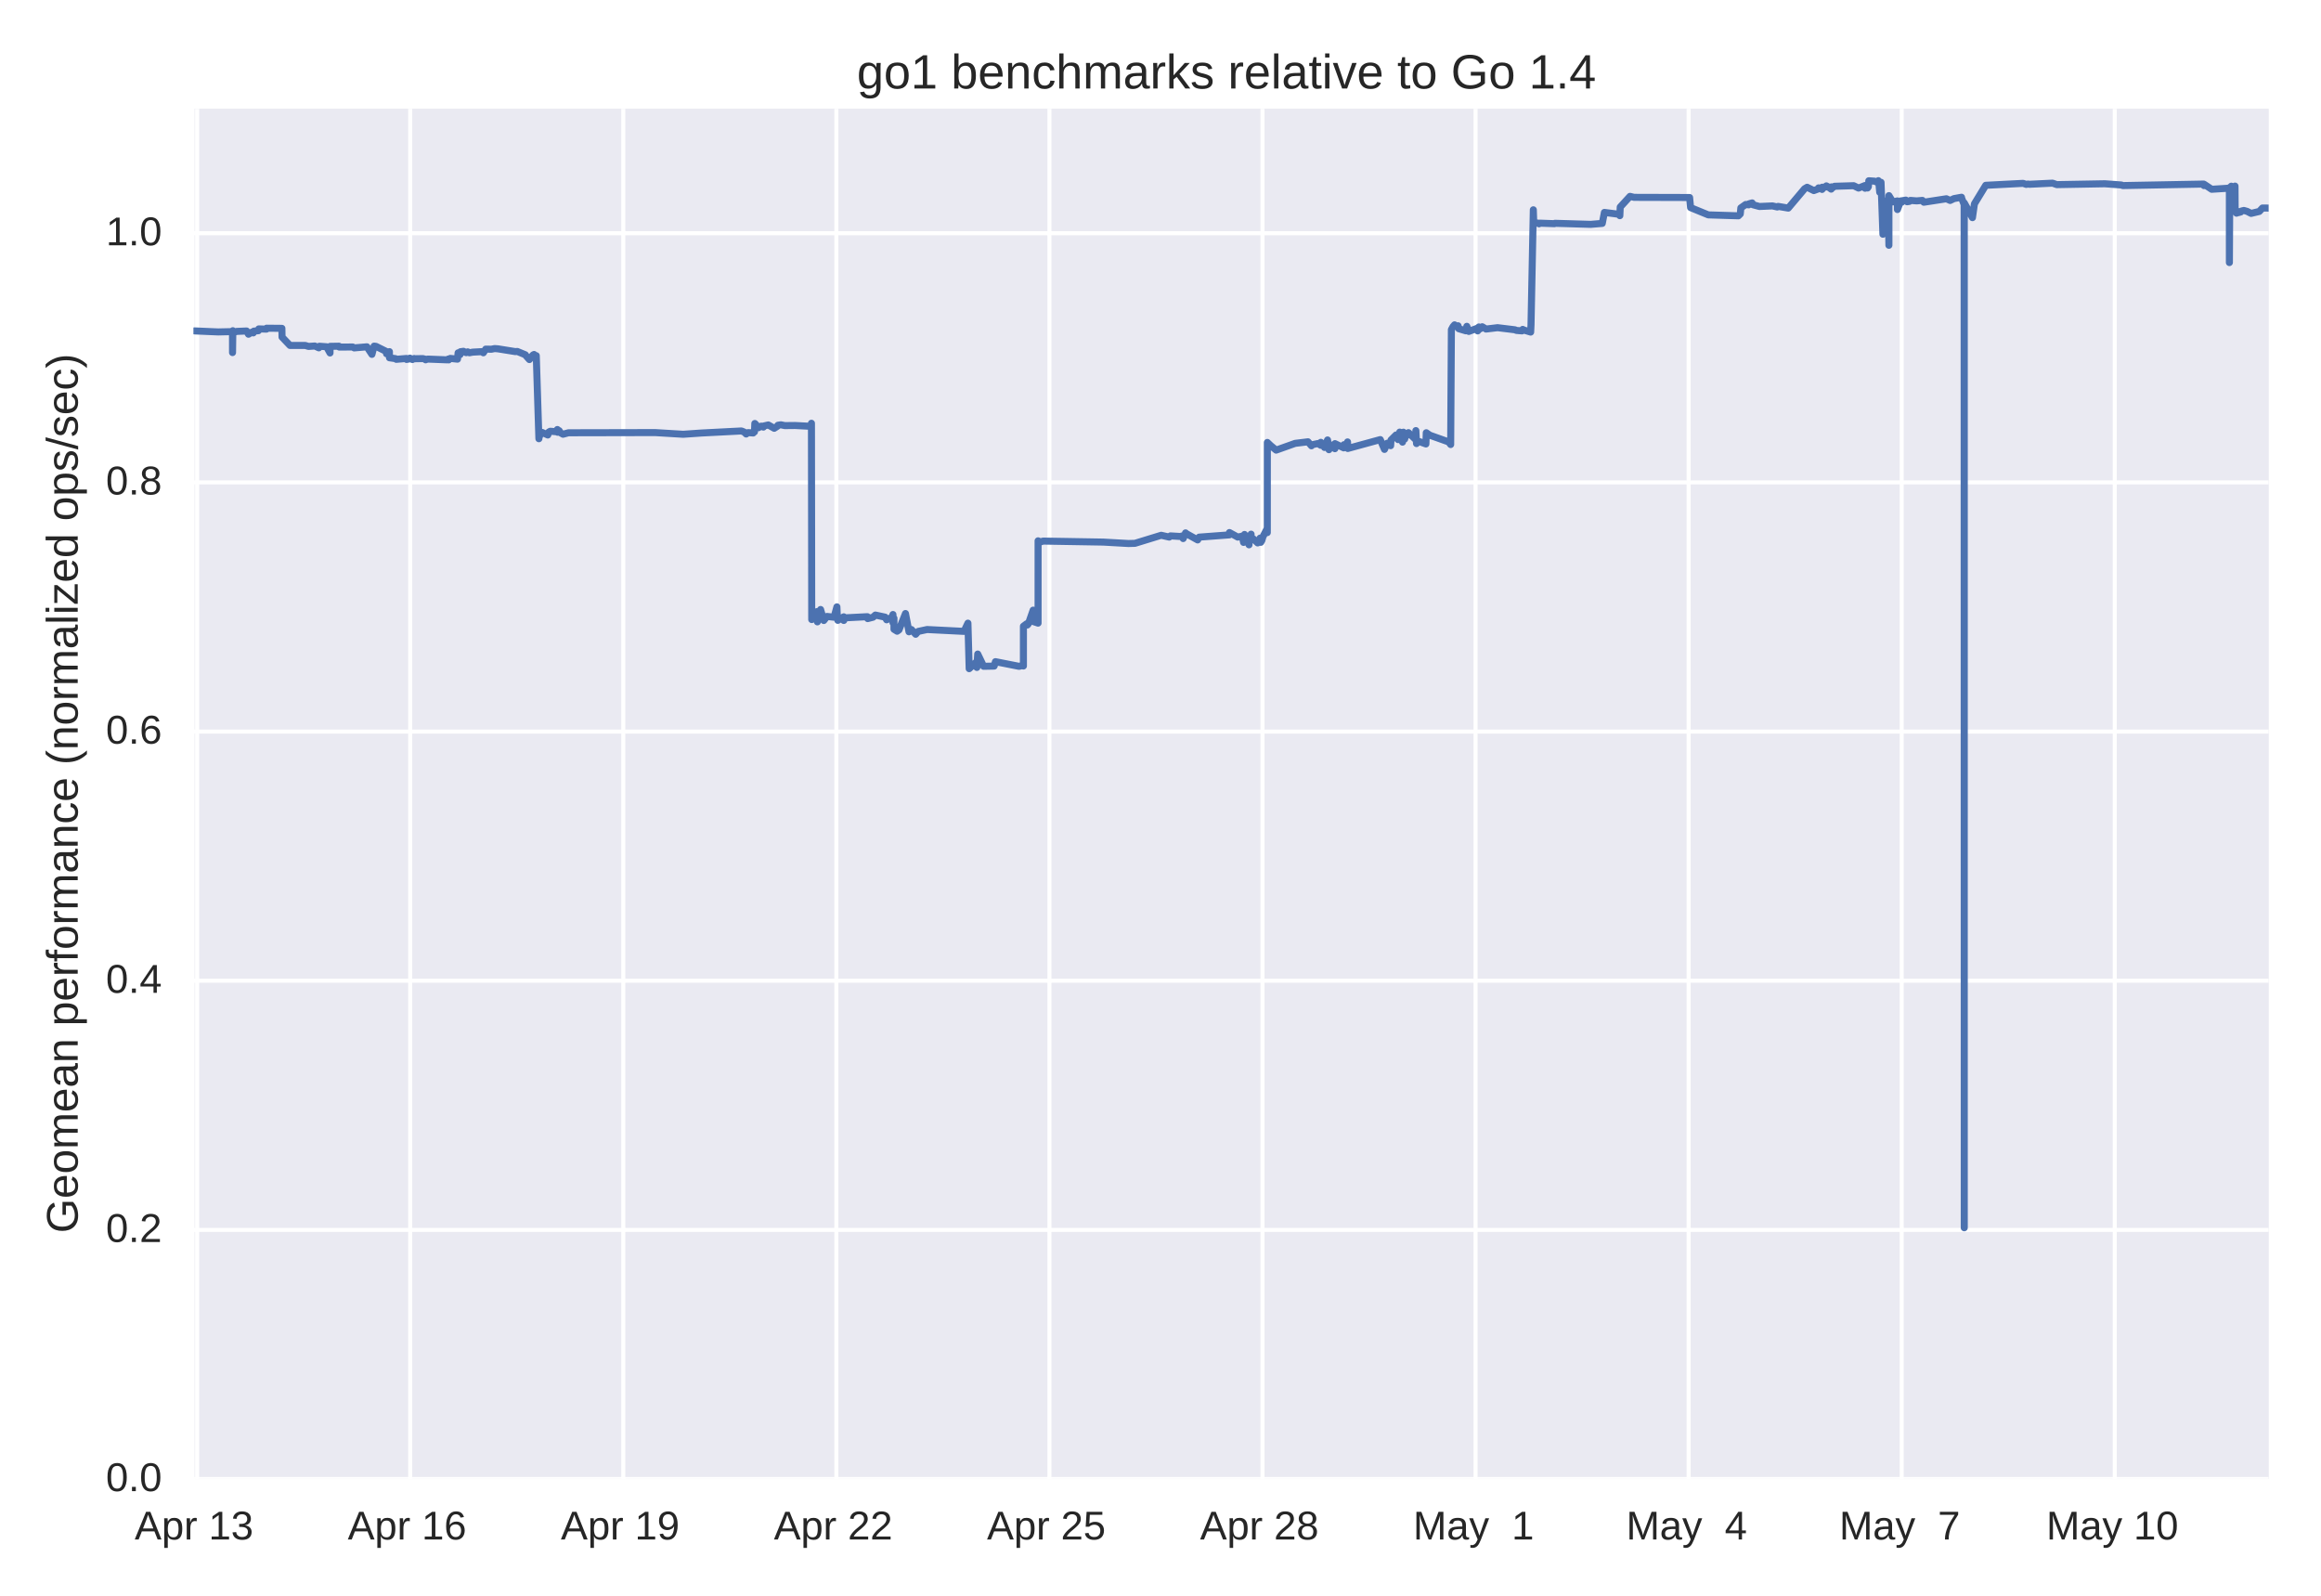 <svg xmlns="http://www.w3.org/2000/svg" xmlns:xlink="http://www.w3.org/1999/xlink" width="768" height="528" version="1.1" viewBox="0 0 576 396"><defs><g><symbol id="glyph0-0" overflow="visible"><path style="stroke:none" d="M 0.328 0 L 0.328 -6.672 L 2.984 -6.672 L 2.984 0 Z M 0.672 -0.328 L 2.656 -0.328 L 2.656 -6.328 L 0.672 -6.328 Z M 0.672 -0.328"/></symbol><symbol id="glyph0-1" overflow="visible"><path style="stroke:none" d="M 5.703 0 L 4.906 -2.016 L 1.781 -2.016 L 0.984 0 L 0.016 0 L 2.828 -6.875 L 3.891 -6.875 L 6.656 0 Z M 3.75 -5.016 C 3.695 -5.141 3.645 -5.27 3.594 -5.406 C 3.551 -5.539 3.508 -5.66 3.469 -5.766 C 3.438 -5.879 3.406 -5.973 3.375 -6.047 C 3.352 -6.117 3.344 -6.16 3.344 -6.172 C 3.332 -6.16 3.316 -6.113 3.297 -6.031 C 3.273 -5.957 3.242 -5.863 3.203 -5.75 C 3.172 -5.645 3.129 -5.523 3.078 -5.391 C 3.035 -5.266 2.988 -5.133 2.938 -5 L 2.062 -2.734 L 4.641 -2.734 Z M 3.75 -5.016"/></symbol><symbol id="glyph0-2" overflow="visible"><path style="stroke:none" d="M 5.141 -2.672 C 5.141 -2.266 5.109 -1.891 5.047 -1.547 C 4.984 -1.211 4.875 -0.922 4.719 -0.672 C 4.57 -0.43 4.375 -0.242 4.125 -0.109 C 3.875 0.023 3.566 0.094 3.203 0.094 C 2.816 0.094 2.484 0.023 2.203 -0.109 C 1.922 -0.254 1.707 -0.492 1.562 -0.828 L 1.531 -0.828 C 1.531 -0.816 1.531 -0.785 1.531 -0.734 C 1.539 -0.68 1.547 -0.613 1.547 -0.531 C 1.547 -0.457 1.547 -0.367 1.547 -0.266 C 1.547 -0.172 1.547 -0.078 1.547 0.016 L 1.547 2.078 L 0.672 2.078 L 0.672 -4.203 C 0.672 -4.328 0.672 -4.445 0.672 -4.562 C 0.672 -4.688 0.664 -4.797 0.656 -4.891 C 0.656 -4.984 0.656 -5.062 0.656 -5.125 C 0.656 -5.195 0.648 -5.25 0.641 -5.281 L 1.5 -5.281 C 1.5 -5.27 1.5 -5.234 1.5 -5.172 C 1.508 -5.117 1.516 -5.051 1.516 -4.969 C 1.523 -4.883 1.531 -4.797 1.531 -4.703 C 1.539 -4.609 1.547 -4.52 1.547 -4.438 L 1.562 -4.438 C 1.645 -4.602 1.738 -4.742 1.844 -4.859 C 1.945 -4.984 2.062 -5.082 2.188 -5.156 C 2.32 -5.238 2.473 -5.297 2.641 -5.328 C 2.805 -5.359 2.992 -5.375 3.203 -5.375 C 3.566 -5.375 3.875 -5.305 4.125 -5.172 C 4.375 -5.047 4.57 -4.863 4.719 -4.625 C 4.875 -4.395 4.984 -4.113 5.047 -3.781 C 5.109 -3.445 5.141 -3.078 5.141 -2.672 Z M 4.219 -2.641 C 4.219 -2.973 4.195 -3.266 4.156 -3.516 C 4.125 -3.766 4.055 -3.977 3.953 -4.156 C 3.859 -4.332 3.727 -4.469 3.562 -4.562 C 3.406 -4.656 3.207 -4.703 2.969 -4.703 C 2.781 -4.703 2.598 -4.672 2.422 -4.609 C 2.242 -4.555 2.094 -4.453 1.969 -4.297 C 1.844 -4.141 1.738 -3.922 1.656 -3.641 C 1.582 -3.367 1.547 -3.016 1.547 -2.578 C 1.547 -2.203 1.578 -1.883 1.641 -1.625 C 1.703 -1.363 1.789 -1.156 1.906 -1 C 2.031 -0.844 2.18 -0.727 2.359 -0.656 C 2.535 -0.582 2.738 -0.547 2.969 -0.547 C 3.207 -0.547 3.406 -0.594 3.562 -0.688 C 3.727 -0.781 3.859 -0.914 3.953 -1.094 C 4.055 -1.281 4.125 -1.504 4.156 -1.766 C 4.195 -2.023 4.219 -2.316 4.219 -2.641 Z M 4.219 -2.641"/></symbol><symbol id="glyph0-3" overflow="visible"><path style="stroke:none" d="M 0.688 0 L 0.688 -4.047 C 0.688 -4.16 0.688 -4.273 0.688 -4.391 C 0.688 -4.504 0.68 -4.613 0.672 -4.719 C 0.672 -4.832 0.672 -4.938 0.672 -5.031 C 0.672 -5.125 0.672 -5.207 0.672 -5.281 L 1.5 -5.281 C 1.5 -5.207 1.5 -5.125 1.5 -5.031 C 1.508 -4.938 1.516 -4.836 1.516 -4.734 C 1.523 -4.629 1.531 -4.531 1.531 -4.438 C 1.531 -4.344 1.531 -4.266 1.531 -4.203 L 1.547 -4.203 C 1.609 -4.398 1.676 -4.57 1.75 -4.719 C 1.82 -4.875 1.906 -5 2 -5.094 C 2.094 -5.188 2.203 -5.254 2.328 -5.297 C 2.461 -5.348 2.625 -5.375 2.812 -5.375 C 2.883 -5.375 2.953 -5.367 3.016 -5.359 C 3.078 -5.348 3.129 -5.336 3.172 -5.328 L 3.172 -4.531 C 3.109 -4.539 3.035 -4.551 2.953 -4.562 C 2.879 -4.57 2.797 -4.578 2.703 -4.578 C 2.492 -4.578 2.316 -4.531 2.172 -4.438 C 2.035 -4.344 1.922 -4.211 1.828 -4.047 C 1.742 -3.891 1.68 -3.703 1.641 -3.484 C 1.598 -3.266 1.578 -3.02 1.578 -2.75 L 1.578 0 Z M 0.688 0"/></symbol><symbol id="glyph0-4" overflow="visible"><path style="stroke:none"/></symbol><symbol id="glyph0-5" overflow="visible"><path style="stroke:none" d="M 0.766 0 L 0.766 -0.75 L 2.516 -0.75 L 2.516 -6.047 L 0.969 -4.938 L 0.969 -5.766 L 2.594 -6.875 L 3.406 -6.875 L 3.406 -0.75 L 5.078 -0.75 L 5.078 0 Z M 0.766 0"/></symbol><symbol id="glyph0-6" overflow="visible"><path style="stroke:none" d="M 5.125 -1.906 C 5.125 -1.582 5.07 -1.297 4.969 -1.047 C 4.863 -0.805 4.711 -0.598 4.516 -0.422 C 4.316 -0.254 4.07 -0.125 3.781 -0.031 C 3.488 0.051 3.156 0.094 2.781 0.094 C 2.363 0.094 2.008 0.039 1.719 -0.062 C 1.426 -0.164 1.18 -0.305 0.984 -0.484 C 0.797 -0.66 0.656 -0.859 0.562 -1.078 C 0.469 -1.297 0.406 -1.523 0.375 -1.766 L 1.297 -1.844 C 1.316 -1.664 1.359 -1.5 1.422 -1.344 C 1.492 -1.195 1.594 -1.07 1.719 -0.969 C 1.844 -0.863 1.988 -0.781 2.156 -0.719 C 2.332 -0.656 2.539 -0.625 2.781 -0.625 C 3.227 -0.625 3.578 -0.734 3.828 -0.953 C 4.078 -1.172 4.203 -1.492 4.203 -1.922 C 4.203 -2.18 4.145 -2.391 4.031 -2.547 C 3.926 -2.703 3.789 -2.82 3.625 -2.906 C 3.457 -2.988 3.273 -3.047 3.078 -3.078 C 2.879 -3.109 2.695 -3.125 2.531 -3.125 L 2.031 -3.125 L 2.031 -3.875 L 2.516 -3.875 C 2.68 -3.875 2.852 -3.891 3.031 -3.922 C 3.207 -3.961 3.367 -4.023 3.516 -4.109 C 3.66 -4.203 3.781 -4.328 3.875 -4.484 C 3.977 -4.641 4.031 -4.832 4.031 -5.062 C 4.031 -5.438 3.922 -5.727 3.703 -5.938 C 3.484 -6.156 3.16 -6.266 2.734 -6.266 C 2.348 -6.266 2.035 -6.164 1.797 -5.969 C 1.555 -5.77 1.414 -5.488 1.375 -5.125 L 0.5 -5.188 C 0.531 -5.488 0.609 -5.75 0.734 -5.969 C 0.867 -6.195 1.035 -6.383 1.234 -6.531 C 1.441 -6.688 1.672 -6.801 1.922 -6.875 C 2.18 -6.945 2.457 -6.984 2.75 -6.984 C 3.133 -6.984 3.461 -6.93 3.734 -6.828 C 4.016 -6.734 4.242 -6.602 4.422 -6.438 C 4.598 -6.281 4.727 -6.086 4.812 -5.859 C 4.895 -5.641 4.938 -5.406 4.938 -5.156 C 4.938 -4.957 4.906 -4.77 4.844 -4.594 C 4.789 -4.414 4.707 -4.254 4.594 -4.109 C 4.477 -3.973 4.328 -3.852 4.141 -3.75 C 3.961 -3.656 3.742 -3.582 3.484 -3.531 L 3.484 -3.516 C 3.766 -3.484 4.004 -3.414 4.203 -3.312 C 4.41 -3.219 4.582 -3.098 4.719 -2.953 C 4.852 -2.816 4.953 -2.656 5.016 -2.469 C 5.086 -2.289 5.125 -2.102 5.125 -1.906 Z M 5.125 -1.906"/></symbol><symbol id="glyph0-7" overflow="visible"><path style="stroke:none" d="M 5.125 -2.25 C 5.125 -1.906 5.07 -1.586 4.969 -1.297 C 4.875 -1.016 4.734 -0.77 4.547 -0.562 C 4.359 -0.352 4.125 -0.191 3.844 -0.078 C 3.57 0.035 3.258 0.094 2.906 0.094 C 2.5 0.094 2.145 0.02 1.844 -0.125 C 1.551 -0.281 1.305 -0.5 1.109 -0.781 C 0.91 -1.07 0.758 -1.426 0.656 -1.844 C 0.562 -2.27 0.516 -2.75 0.516 -3.281 C 0.516 -3.895 0.566 -4.43 0.672 -4.891 C 0.785 -5.359 0.945 -5.742 1.156 -6.047 C 1.375 -6.359 1.633 -6.594 1.938 -6.75 C 2.238 -6.906 2.582 -6.984 2.969 -6.984 C 3.207 -6.984 3.426 -6.957 3.625 -6.906 C 3.832 -6.863 4.02 -6.785 4.188 -6.672 C 4.352 -6.566 4.5 -6.422 4.625 -6.234 C 4.75 -6.055 4.852 -5.836 4.938 -5.578 L 4.094 -5.438 C 4 -5.727 3.852 -5.938 3.656 -6.062 C 3.457 -6.195 3.223 -6.266 2.953 -6.266 C 2.711 -6.266 2.492 -6.207 2.297 -6.094 C 2.109 -5.977 1.945 -5.805 1.812 -5.578 C 1.676 -5.359 1.566 -5.078 1.484 -4.734 C 1.41 -4.391 1.375 -3.992 1.375 -3.547 C 1.539 -3.836 1.766 -4.062 2.047 -4.219 C 2.336 -4.375 2.672 -4.453 3.047 -4.453 C 3.359 -4.453 3.641 -4.398 3.891 -4.297 C 4.148 -4.191 4.367 -4.047 4.547 -3.859 C 4.734 -3.672 4.875 -3.441 4.969 -3.172 C 5.07 -2.898 5.125 -2.594 5.125 -2.25 Z M 4.234 -2.219 C 4.234 -2.445 4.203 -2.656 4.141 -2.844 C 4.078 -3.039 3.988 -3.207 3.875 -3.344 C 3.758 -3.477 3.613 -3.582 3.438 -3.656 C 3.27 -3.727 3.07 -3.766 2.844 -3.766 C 2.688 -3.766 2.523 -3.738 2.359 -3.688 C 2.191 -3.645 2.039 -3.57 1.906 -3.469 C 1.781 -3.363 1.676 -3.223 1.594 -3.047 C 1.508 -2.879 1.469 -2.672 1.469 -2.422 C 1.469 -2.172 1.5 -1.93 1.562 -1.703 C 1.633 -1.484 1.727 -1.289 1.844 -1.125 C 1.969 -0.969 2.113 -0.844 2.281 -0.75 C 2.457 -0.656 2.656 -0.609 2.875 -0.609 C 3.082 -0.609 3.27 -0.645 3.438 -0.719 C 3.602 -0.789 3.742 -0.895 3.859 -1.031 C 3.984 -1.176 4.078 -1.348 4.141 -1.547 C 4.203 -1.742 4.234 -1.969 4.234 -2.219 Z M 4.234 -2.219"/></symbol><symbol id="glyph0-8" overflow="visible"><path style="stroke:none" d="M 5.094 -3.578 C 5.094 -2.961 5.031 -2.426 4.906 -1.969 C 4.789 -1.508 4.625 -1.125 4.406 -0.812 C 4.195 -0.508 3.938 -0.281 3.625 -0.125 C 3.32 0.02 2.977 0.094 2.594 0.094 C 2.332 0.094 2.094 0.066 1.875 0.016 C 1.664 -0.035 1.477 -0.117 1.312 -0.234 C 1.145 -0.348 1.004 -0.492 0.891 -0.672 C 0.773 -0.859 0.68 -1.082 0.609 -1.344 L 1.453 -1.469 C 1.547 -1.176 1.688 -0.957 1.875 -0.812 C 2.07 -0.676 2.316 -0.609 2.609 -0.609 C 2.848 -0.609 3.066 -0.664 3.266 -0.781 C 3.461 -0.895 3.629 -1.062 3.766 -1.281 C 3.898 -1.508 4.004 -1.789 4.078 -2.125 C 4.16 -2.469 4.207 -2.867 4.219 -3.328 C 4.145 -3.172 4.051 -3.031 3.938 -2.906 C 3.82 -2.789 3.688 -2.691 3.531 -2.609 C 3.383 -2.523 3.223 -2.457 3.047 -2.406 C 2.867 -2.363 2.691 -2.344 2.516 -2.344 C 2.203 -2.344 1.914 -2.398 1.656 -2.516 C 1.406 -2.629 1.191 -2.785 1.016 -2.984 C 0.836 -3.191 0.703 -3.438 0.609 -3.719 C 0.516 -4 0.469 -4.316 0.469 -4.672 C 0.469 -5.023 0.52 -5.344 0.625 -5.625 C 0.727 -5.914 0.875 -6.16 1.062 -6.359 C 1.258 -6.555 1.5 -6.707 1.781 -6.812 C 2.07 -6.926 2.398 -6.984 2.766 -6.984 C 3.523 -6.984 4.102 -6.695 4.5 -6.125 C 4.895 -5.562 5.094 -4.711 5.094 -3.578 Z M 4.125 -4.422 C 4.125 -4.68 4.094 -4.922 4.031 -5.141 C 3.977 -5.367 3.891 -5.566 3.766 -5.734 C 3.648 -5.898 3.504 -6.031 3.328 -6.125 C 3.16 -6.219 2.961 -6.266 2.734 -6.266 C 2.516 -6.266 2.32 -6.227 2.156 -6.156 C 1.988 -6.082 1.844 -5.973 1.719 -5.828 C 1.602 -5.691 1.516 -5.523 1.453 -5.328 C 1.391 -5.129 1.359 -4.91 1.359 -4.672 C 1.359 -4.441 1.383 -4.223 1.438 -4.016 C 1.5 -3.816 1.586 -3.645 1.703 -3.5 C 1.816 -3.363 1.957 -3.254 2.125 -3.172 C 2.301 -3.086 2.5 -3.047 2.719 -3.047 C 2.883 -3.047 3.051 -3.07 3.219 -3.125 C 3.383 -3.176 3.535 -3.258 3.672 -3.375 C 3.805 -3.488 3.914 -3.633 4 -3.812 C 4.082 -3.988 4.125 -4.191 4.125 -4.422 Z M 4.125 -4.422"/></symbol><symbol id="glyph0-9" overflow="visible"><path style="stroke:none" d="M 0.5 0 L 0.5 -0.625 C 0.664 -1 0.867 -1.332 1.109 -1.625 C 1.348 -1.914 1.598 -2.18 1.859 -2.422 C 2.129 -2.66 2.391 -2.879 2.641 -3.078 C 2.898 -3.273 3.133 -3.473 3.344 -3.672 C 3.551 -3.879 3.719 -4.094 3.844 -4.312 C 3.977 -4.539 4.047 -4.789 4.047 -5.062 C 4.047 -5.258 4.016 -5.43 3.953 -5.578 C 3.898 -5.734 3.816 -5.859 3.703 -5.953 C 3.598 -6.055 3.469 -6.133 3.312 -6.188 C 3.156 -6.238 2.984 -6.266 2.797 -6.266 C 2.617 -6.266 2.453 -6.238 2.297 -6.188 C 2.141 -6.133 2 -6.062 1.875 -5.969 C 1.758 -5.875 1.66 -5.754 1.578 -5.609 C 1.504 -5.461 1.457 -5.289 1.438 -5.094 L 0.547 -5.188 C 0.578 -5.426 0.645 -5.656 0.75 -5.875 C 0.852 -6.094 1 -6.285 1.188 -6.453 C 1.375 -6.617 1.598 -6.75 1.859 -6.844 C 2.129 -6.938 2.441 -6.984 2.797 -6.984 C 3.141 -6.984 3.441 -6.941 3.703 -6.859 C 3.973 -6.773 4.195 -6.656 4.375 -6.5 C 4.562 -6.344 4.703 -6.145 4.797 -5.906 C 4.898 -5.676 4.953 -5.406 4.953 -5.094 C 4.953 -4.863 4.91 -4.645 4.828 -4.438 C 4.742 -4.227 4.629 -4.031 4.484 -3.844 C 4.348 -3.656 4.188 -3.473 4 -3.297 C 3.82 -3.117 3.633 -2.945 3.438 -2.781 C 3.238 -2.613 3.039 -2.445 2.844 -2.281 C 2.645 -2.113 2.453 -1.945 2.266 -1.781 C 2.086 -1.613 1.93 -1.445 1.797 -1.281 C 1.66 -1.113 1.551 -0.938 1.469 -0.75 L 5.062 -0.75 L 5.062 0 Z M 0.5 0"/></symbol><symbol id="glyph0-10" overflow="visible"><path style="stroke:none" d="M 5.141 -2.234 C 5.141 -1.891 5.086 -1.57 4.984 -1.281 C 4.879 -1 4.723 -0.754 4.516 -0.547 C 4.316 -0.348 4.062 -0.191 3.75 -0.078 C 3.445 0.035 3.098 0.094 2.703 0.094 C 2.336 0.094 2.02 0.051 1.75 -0.031 C 1.488 -0.113 1.266 -0.227 1.078 -0.375 C 0.891 -0.52 0.738 -0.691 0.625 -0.891 C 0.52 -1.098 0.445 -1.312 0.406 -1.531 L 1.297 -1.641 C 1.328 -1.516 1.375 -1.391 1.438 -1.266 C 1.5 -1.141 1.586 -1.031 1.703 -0.938 C 1.816 -0.844 1.957 -0.766 2.125 -0.703 C 2.289 -0.648 2.488 -0.625 2.719 -0.625 C 2.945 -0.625 3.156 -0.656 3.344 -0.719 C 3.531 -0.789 3.688 -0.895 3.812 -1.031 C 3.945 -1.164 4.051 -1.332 4.125 -1.531 C 4.195 -1.738 4.234 -1.969 4.234 -2.219 C 4.234 -2.438 4.195 -2.633 4.125 -2.812 C 4.062 -2.988 3.961 -3.141 3.828 -3.266 C 3.703 -3.391 3.547 -3.488 3.359 -3.562 C 3.18 -3.633 2.973 -3.672 2.734 -3.672 C 2.586 -3.672 2.453 -3.656 2.328 -3.625 C 2.211 -3.602 2.098 -3.566 1.984 -3.516 C 1.879 -3.473 1.785 -3.422 1.703 -3.359 C 1.617 -3.305 1.535 -3.242 1.453 -3.172 L 0.594 -3.172 L 0.828 -6.875 L 4.734 -6.875 L 4.734 -6.141 L 1.625 -6.141 L 1.5 -3.953 C 1.656 -4.066 1.848 -4.164 2.078 -4.25 C 2.316 -4.344 2.598 -4.391 2.922 -4.391 C 3.266 -4.391 3.57 -4.336 3.844 -4.234 C 4.113 -4.129 4.344 -3.977 4.531 -3.781 C 4.727 -3.594 4.879 -3.367 4.984 -3.109 C 5.086 -2.848 5.141 -2.555 5.141 -2.234 Z M 5.141 -2.234"/></symbol><symbol id="glyph0-11" overflow="visible"><path style="stroke:none" d="M 5.125 -1.922 C 5.125 -1.629 5.078 -1.359 4.984 -1.109 C 4.891 -0.867 4.75 -0.656 4.562 -0.469 C 4.375 -0.289 4.129 -0.148 3.828 -0.047 C 3.535 0.047 3.188 0.094 2.781 0.094 C 2.375 0.094 2.023 0.047 1.734 -0.047 C 1.441 -0.148 1.195 -0.289 1 -0.469 C 0.812 -0.645 0.672 -0.852 0.578 -1.094 C 0.484 -1.344 0.438 -1.613 0.438 -1.906 C 0.438 -2.156 0.473 -2.379 0.547 -2.578 C 0.629 -2.773 0.734 -2.941 0.859 -3.078 C 0.984 -3.223 1.129 -3.336 1.297 -3.422 C 1.461 -3.516 1.633 -3.57 1.812 -3.594 L 1.812 -3.625 C 1.613 -3.664 1.438 -3.734 1.281 -3.828 C 1.133 -3.93 1.008 -4.055 0.906 -4.203 C 0.801 -4.348 0.723 -4.504 0.672 -4.672 C 0.617 -4.848 0.594 -5.031 0.594 -5.219 C 0.594 -5.457 0.641 -5.68 0.734 -5.891 C 0.828 -6.109 0.961 -6.297 1.141 -6.453 C 1.328 -6.617 1.555 -6.75 1.828 -6.844 C 2.098 -6.938 2.41 -6.984 2.766 -6.984 C 3.141 -6.984 3.461 -6.938 3.734 -6.844 C 4.016 -6.75 4.242 -6.617 4.422 -6.453 C 4.598 -6.297 4.727 -6.109 4.812 -5.891 C 4.906 -5.68 4.953 -5.453 4.953 -5.203 C 4.953 -5.016 4.926 -4.832 4.875 -4.656 C 4.82 -4.488 4.742 -4.332 4.641 -4.188 C 4.535 -4.051 4.406 -3.93 4.25 -3.828 C 4.102 -3.734 3.93 -3.664 3.734 -3.625 L 3.734 -3.609 C 3.93 -3.578 4.113 -3.516 4.281 -3.422 C 4.457 -3.336 4.602 -3.223 4.719 -3.078 C 4.844 -2.941 4.941 -2.773 5.016 -2.578 C 5.086 -2.391 5.125 -2.172 5.125 -1.922 Z M 4.047 -5.156 C 4.047 -5.332 4.02 -5.488 3.969 -5.625 C 3.926 -5.77 3.852 -5.895 3.75 -6 C 3.656 -6.102 3.523 -6.18 3.359 -6.234 C 3.203 -6.297 3.004 -6.328 2.766 -6.328 C 2.535 -6.328 2.336 -6.297 2.172 -6.234 C 2.016 -6.18 1.883 -6.102 1.781 -6 C 1.676 -5.895 1.602 -5.77 1.562 -5.625 C 1.52 -5.488 1.5 -5.332 1.5 -5.156 C 1.5 -5.02 1.516 -4.879 1.547 -4.734 C 1.586 -4.598 1.656 -4.469 1.75 -4.344 C 1.844 -4.227 1.973 -4.133 2.141 -4.062 C 2.305 -3.988 2.52 -3.953 2.781 -3.953 C 3.051 -3.953 3.27 -3.988 3.438 -4.062 C 3.602 -4.133 3.727 -4.227 3.812 -4.344 C 3.906 -4.469 3.969 -4.598 4 -4.734 C 4.031 -4.879 4.047 -5.02 4.047 -5.156 Z M 4.219 -2 C 4.219 -2.164 4.191 -2.328 4.141 -2.484 C 4.098 -2.641 4.02 -2.773 3.906 -2.891 C 3.801 -3.016 3.656 -3.113 3.469 -3.188 C 3.281 -3.258 3.047 -3.297 2.766 -3.297 C 2.504 -3.297 2.285 -3.258 2.109 -3.188 C 1.93 -3.113 1.785 -3.016 1.672 -2.891 C 1.555 -2.766 1.473 -2.625 1.422 -2.469 C 1.367 -2.312 1.344 -2.148 1.344 -1.984 C 1.344 -1.773 1.367 -1.582 1.422 -1.406 C 1.473 -1.227 1.555 -1.078 1.672 -0.953 C 1.785 -0.828 1.93 -0.727 2.109 -0.656 C 2.297 -0.594 2.523 -0.562 2.797 -0.562 C 3.055 -0.562 3.273 -0.594 3.453 -0.656 C 3.641 -0.727 3.789 -0.828 3.906 -0.953 C 4.02 -1.078 4.098 -1.227 4.141 -1.406 C 4.191 -1.582 4.219 -1.781 4.219 -2 Z M 4.219 -2"/></symbol><symbol id="glyph0-12" overflow="visible"><path style="stroke:none" d="M 6.672 0 L 6.672 -4.594 C 6.672 -4.758 6.672 -4.926 6.672 -5.094 C 6.68 -5.27 6.688 -5.43 6.688 -5.578 C 6.695 -5.742 6.707 -5.906 6.719 -6.062 C 6.664 -5.895 6.617 -5.727 6.578 -5.562 C 6.535 -5.426 6.488 -5.273 6.438 -5.109 C 6.383 -4.953 6.332 -4.812 6.281 -4.688 L 4.5 0 L 3.859 0 L 2.047 -4.688 C 2.023 -4.738 2.004 -4.797 1.984 -4.859 C 1.961 -4.922 1.941 -4.988 1.922 -5.062 C 1.898 -5.133 1.875 -5.207 1.844 -5.281 C 1.82 -5.363 1.801 -5.441 1.781 -5.516 C 1.719 -5.691 1.66 -5.875 1.609 -6.062 C 1.617 -5.875 1.625 -5.691 1.625 -5.516 C 1.633 -5.359 1.641 -5.195 1.641 -5.031 C 1.648 -4.863 1.656 -4.719 1.656 -4.594 L 1.656 0 L 0.828 0 L 0.828 -6.875 L 2.047 -6.875 L 3.875 -2.109 C 3.895 -2.047 3.922 -1.961 3.953 -1.859 C 3.992 -1.754 4.023 -1.645 4.047 -1.531 C 4.078 -1.426 4.102 -1.328 4.125 -1.234 C 4.156 -1.141 4.176 -1.066 4.188 -1.016 C 4.195 -1.066 4.211 -1.141 4.234 -1.234 C 4.266 -1.336 4.297 -1.441 4.328 -1.547 C 4.359 -1.648 4.391 -1.754 4.422 -1.859 C 4.461 -1.961 4.492 -2.047 4.516 -2.109 L 6.312 -6.875 L 7.516 -6.875 L 7.516 0 Z M 6.672 0"/></symbol><symbol id="glyph0-13" overflow="visible"><path style="stroke:none" d="M 2.016 0.094 C 1.484 0.094 1.082 -0.047 0.812 -0.328 C 0.551 -0.609 0.422 -0.988 0.422 -1.469 C 0.422 -1.82 0.488 -2.109 0.625 -2.328 C 0.758 -2.555 0.93 -2.734 1.141 -2.859 C 1.348 -2.984 1.586 -3.066 1.859 -3.109 C 2.141 -3.16 2.422 -3.191 2.703 -3.203 L 3.891 -3.219 L 3.891 -3.516 C 3.891 -3.734 3.863 -3.914 3.812 -4.062 C 3.77 -4.219 3.703 -4.344 3.609 -4.438 C 3.516 -4.531 3.395 -4.598 3.25 -4.641 C 3.113 -4.691 2.953 -4.719 2.766 -4.719 C 2.586 -4.719 2.43 -4.703 2.297 -4.672 C 2.16 -4.648 2.039 -4.609 1.938 -4.547 C 1.844 -4.484 1.766 -4.395 1.703 -4.281 C 1.641 -4.176 1.598 -4.039 1.578 -3.875 L 0.656 -3.953 C 0.688 -4.16 0.75 -4.352 0.844 -4.531 C 0.938 -4.707 1.066 -4.859 1.234 -4.984 C 1.398 -5.109 1.609 -5.203 1.859 -5.266 C 2.109 -5.336 2.414 -5.375 2.781 -5.375 C 3.445 -5.375 3.945 -5.223 4.281 -4.922 C 4.613 -4.617 4.781 -4.18 4.781 -3.609 L 4.781 -1.328 C 4.781 -1.066 4.812 -0.867 4.875 -0.734 C 4.945 -0.609 5.082 -0.547 5.281 -0.547 C 5.32 -0.547 5.367 -0.547 5.422 -0.547 C 5.473 -0.555 5.52 -0.566 5.562 -0.578 L 5.562 -0.031 C 5.445 0 5.332 0.02 5.219 0.031 C 5.113 0.039 5.004 0.047 4.891 0.047 C 4.723 0.047 4.578 0.023 4.453 -0.016 C 4.336 -0.055 4.238 -0.125 4.156 -0.219 C 4.082 -0.312 4.023 -0.422 3.984 -0.547 C 3.953 -0.68 3.93 -0.836 3.922 -1.016 L 3.891 -1.016 C 3.797 -0.836 3.691 -0.68 3.578 -0.547 C 3.461 -0.41 3.332 -0.297 3.188 -0.203 C 3.039 -0.109 2.867 -0.035 2.672 0.016 C 2.484 0.066 2.266 0.094 2.016 0.094 Z M 2.219 -0.562 C 2.5 -0.562 2.742 -0.613 2.953 -0.719 C 3.16 -0.82 3.332 -0.953 3.469 -1.109 C 3.613 -1.266 3.719 -1.438 3.781 -1.625 C 3.852 -1.82 3.891 -2.004 3.891 -2.172 L 3.891 -2.609 L 2.938 -2.594 C 2.719 -2.582 2.508 -2.562 2.312 -2.531 C 2.125 -2.508 1.957 -2.457 1.812 -2.375 C 1.664 -2.289 1.547 -2.176 1.453 -2.031 C 1.367 -1.883 1.328 -1.691 1.328 -1.453 C 1.328 -1.172 1.406 -0.953 1.562 -0.797 C 1.719 -0.641 1.938 -0.562 2.219 -0.562 Z M 2.219 -0.562"/></symbol><symbol id="glyph0-14" overflow="visible"><path style="stroke:none" d="M 2.953 0 C 2.828 0.32 2.695 0.609 2.562 0.859 C 2.438 1.117 2.297 1.336 2.141 1.516 C 1.984 1.691 1.805 1.828 1.609 1.922 C 1.41 2.023 1.188 2.078 0.938 2.078 C 0.82 2.078 0.719 2.07 0.625 2.062 C 0.531 2.062 0.43 2.047 0.328 2.016 L 0.328 1.359 C 0.391 1.367 0.457 1.375 0.531 1.375 C 0.613 1.383 0.68 1.391 0.734 1.391 C 0.992 1.391 1.234 1.289 1.453 1.094 C 1.672 0.906 1.863 0.602 2.031 0.188 L 2.125 -0.031 L 0.031 -5.281 L 0.969 -5.281 L 2.078 -2.359 C 2.109 -2.273 2.148 -2.16 2.203 -2.016 C 2.254 -1.867 2.301 -1.723 2.344 -1.578 C 2.395 -1.43 2.441 -1.297 2.484 -1.172 C 2.523 -1.055 2.547 -0.984 2.547 -0.953 C 2.555 -0.992 2.582 -1.066 2.625 -1.172 C 2.664 -1.273 2.707 -1.391 2.75 -1.516 C 2.801 -1.648 2.848 -1.785 2.891 -1.922 C 2.941 -2.055 2.984 -2.172 3.016 -2.266 L 4.047 -5.281 L 4.984 -5.281 Z M 2.953 0"/></symbol><symbol id="glyph0-15" overflow="visible"><path style="stroke:none" d="M 4.297 -1.562 L 4.297 0 L 3.469 0 L 3.469 -1.562 L 0.234 -1.562 L 0.234 -2.234 L 3.375 -6.875 L 4.297 -6.875 L 4.297 -2.25 L 5.266 -2.25 L 5.266 -1.562 Z M 3.469 -5.891 C 3.469 -5.867 3.453 -5.832 3.422 -5.781 C 3.398 -5.738 3.367 -5.688 3.328 -5.625 C 3.297 -5.57 3.266 -5.516 3.234 -5.453 C 3.203 -5.391 3.172 -5.344 3.141 -5.312 L 1.375 -2.703 C 1.363 -2.68 1.344 -2.648 1.312 -2.609 C 1.281 -2.566 1.25 -2.52 1.219 -2.469 C 1.188 -2.426 1.148 -2.383 1.109 -2.344 C 1.078 -2.301 1.055 -2.27 1.047 -2.25 L 3.469 -2.25 Z M 3.469 -5.891"/></symbol><symbol id="glyph0-16" overflow="visible"><path style="stroke:none" d="M 5.062 -6.172 C 4.719 -5.641 4.398 -5.129 4.109 -4.641 C 3.816 -4.16 3.566 -3.672 3.359 -3.172 C 3.148 -2.68 2.988 -2.176 2.875 -1.656 C 2.758 -1.133 2.703 -0.582 2.703 0 L 1.781 0 C 1.781 -0.551 1.844 -1.086 1.969 -1.609 C 2.102 -2.141 2.281 -2.66 2.5 -3.172 C 2.727 -3.68 2.988 -4.18 3.281 -4.672 C 3.57 -5.172 3.879 -5.66 4.203 -6.141 L 0.516 -6.141 L 0.516 -6.875 L 5.062 -6.875 Z M 5.062 -6.172"/></symbol><symbol id="glyph0-17" overflow="visible"><path style="stroke:none" d="M 5.172 -3.438 C 5.172 -2.781 5.109 -2.223 4.984 -1.766 C 4.859 -1.316 4.688 -0.953 4.469 -0.672 C 4.25 -0.398 3.992 -0.203 3.703 -0.078 C 3.41 0.035 3.098 0.094 2.766 0.094 C 2.43 0.094 2.117 0.035 1.828 -0.078 C 1.535 -0.203 1.281 -0.398 1.062 -0.672 C 0.852 -0.953 0.688 -1.316 0.562 -1.766 C 0.445 -2.223 0.391 -2.781 0.391 -3.438 C 0.391 -4.133 0.445 -4.707 0.562 -5.156 C 0.688 -5.613 0.859 -5.977 1.078 -6.25 C 1.297 -6.52 1.551 -6.707 1.844 -6.812 C 2.133 -6.926 2.453 -6.984 2.797 -6.984 C 3.129 -6.984 3.438 -6.926 3.719 -6.812 C 4.008 -6.707 4.258 -6.52 4.469 -6.25 C 4.688 -5.977 4.859 -5.613 4.984 -5.156 C 5.109 -4.707 5.172 -4.133 5.172 -3.438 Z M 4.281 -3.438 C 4.281 -3.988 4.242 -4.445 4.172 -4.812 C 4.109 -5.176 4.016 -5.461 3.891 -5.672 C 3.766 -5.891 3.609 -6.039 3.422 -6.125 C 3.242 -6.219 3.035 -6.266 2.797 -6.266 C 2.547 -6.266 2.328 -6.219 2.141 -6.125 C 1.953 -6.039 1.789 -5.891 1.656 -5.672 C 1.531 -5.453 1.438 -5.16 1.375 -4.797 C 1.312 -4.441 1.281 -3.988 1.281 -3.438 C 1.281 -2.914 1.312 -2.473 1.375 -2.109 C 1.445 -1.742 1.547 -1.453 1.672 -1.234 C 1.797 -1.016 1.953 -0.859 2.141 -0.766 C 2.328 -0.672 2.539 -0.625 2.781 -0.625 C 3.008 -0.625 3.219 -0.672 3.406 -0.766 C 3.594 -0.859 3.75 -1.016 3.875 -1.234 C 4 -1.453 4.098 -1.742 4.172 -2.109 C 4.242 -2.473 4.281 -2.914 4.281 -3.438 Z M 4.281 -3.438"/></symbol><symbol id="glyph0-18" overflow="visible"><path style="stroke:none" d="M 0.906 0 L 0.906 -1.062 L 1.859 -1.062 L 1.859 0 Z M 0.906 0"/></symbol><symbol id="glyph1-0" overflow="visible"><path style="stroke:none" d="M 0 -0.359 L -7.328 -0.359 L -7.328 -3.281 L 0 -3.281 Z M -0.359 -0.734 L -0.359 -2.922 L -6.969 -2.922 L -6.969 -0.734 Z M -0.359 -0.734"/></symbol><symbol id="glyph1-1" overflow="visible"><path style="stroke:none" d="M -3.812 -0.547 C -4.406 -0.547 -4.941 -0.625 -5.422 -0.781 C -5.898 -0.945 -6.305 -1.188 -6.641 -1.5 C -6.973 -1.82 -7.227 -2.219 -7.406 -2.688 C -7.594 -3.156 -7.688 -3.695 -7.688 -4.312 C -7.688 -4.781 -7.645 -5.188 -7.562 -5.531 C -7.477 -5.883 -7.359 -6.191 -7.203 -6.453 C -7.047 -6.711 -6.859 -6.93 -6.641 -7.109 C -6.422 -7.285 -6.172 -7.438 -5.891 -7.562 L -5.609 -6.594 C -5.797 -6.5 -5.961 -6.383 -6.109 -6.25 C -6.266 -6.125 -6.395 -5.969 -6.5 -5.781 C -6.613 -5.594 -6.695 -5.375 -6.75 -5.125 C -6.812 -4.883 -6.844 -4.609 -6.844 -4.297 C -6.844 -3.836 -6.77 -3.438 -6.625 -3.094 C -6.477 -2.758 -6.273 -2.477 -6.016 -2.25 C -5.754 -2.031 -5.438 -1.863 -5.062 -1.75 C -4.688 -1.645 -4.27 -1.594 -3.812 -1.594 C -3.363 -1.594 -2.945 -1.648 -2.562 -1.766 C -2.188 -1.891 -1.863 -2.066 -1.594 -2.297 C -1.32 -2.523 -1.109 -2.812 -0.953 -3.156 C -0.797 -3.508 -0.719 -3.91 -0.719 -4.359 C -0.719 -4.66 -0.742 -4.938 -0.797 -5.188 C -0.848 -5.438 -0.914 -5.66 -1 -5.859 C -1.082 -6.066 -1.172 -6.25 -1.266 -6.406 C -1.359 -6.562 -1.457 -6.691 -1.562 -6.797 L -2.922 -6.797 L -2.922 -4.531 L -3.781 -4.531 L -3.781 -7.734 L -1.172 -7.734 C -1.004 -7.566 -0.844 -7.367 -0.688 -7.141 C -0.531 -6.91 -0.391 -6.656 -0.266 -6.375 C -0.148 -6.094 -0.062 -5.781 0 -5.438 C 0.07 -5.102 0.109 -4.742 0.109 -4.359 C 0.109 -3.723 0.008 -3.164 -0.188 -2.688 C -0.383 -2.219 -0.656 -1.82 -1 -1.5 C -1.352 -1.188 -1.77 -0.945 -2.25 -0.781 C -2.727 -0.625 -3.25 -0.547 -3.812 -0.547 Z M -3.812 -0.547"/></symbol><symbol id="glyph1-2" overflow="visible"><path style="stroke:none" d="M -2.703 -1.484 C -2.398 -1.484 -2.117 -1.516 -1.859 -1.578 C -1.609 -1.641 -1.391 -1.734 -1.203 -1.859 C -1.016 -1.992 -0.867 -2.16 -0.766 -2.359 C -0.672 -2.566 -0.625 -2.816 -0.625 -3.109 C -0.625 -3.523 -0.707 -3.859 -0.875 -4.109 C -1.039 -4.359 -1.254 -4.531 -1.516 -4.625 L -1.266 -5.469 C -1.109 -5.406 -0.945 -5.316 -0.781 -5.203 C -0.613 -5.098 -0.461 -4.953 -0.328 -4.766 C -0.203 -4.586 -0.098 -4.363 -0.016 -4.094 C 0.066 -3.82 0.109 -3.492 0.109 -3.109 C 0.109 -2.242 -0.145 -1.586 -0.656 -1.141 C -1.164 -0.691 -1.926 -0.469 -2.938 -0.469 C -3.488 -0.469 -3.953 -0.535 -4.328 -0.672 C -4.703 -0.805 -5.008 -0.988 -5.25 -1.219 C -5.488 -1.457 -5.66 -1.734 -5.766 -2.047 C -5.867 -2.367 -5.922 -2.707 -5.922 -3.062 C -5.922 -3.551 -5.844 -3.957 -5.688 -4.281 C -5.531 -4.613 -5.312 -4.879 -5.031 -5.078 C -4.75 -5.273 -4.422 -5.414 -4.047 -5.5 C -3.672 -5.582 -3.266 -5.625 -2.828 -5.625 L -2.703 -5.625 Z M -3.438 -4.625 C -4.051 -4.57 -4.5 -4.414 -4.781 -4.156 C -5.062 -3.906 -5.203 -3.535 -5.203 -3.047 C -5.203 -2.891 -5.176 -2.723 -5.125 -2.547 C -5.07 -2.367 -4.977 -2.203 -4.844 -2.047 C -4.719 -1.898 -4.539 -1.773 -4.312 -1.672 C -4.082 -1.566 -3.789 -1.508 -3.438 -1.5 Z M -3.438 -4.625"/></symbol><symbol id="glyph1-3" overflow="visible"><path style="stroke:none" d="M -2.906 -5.656 C -1.895 -5.656 -1.141 -5.43 -0.641 -4.984 C -0.141 -4.535 0.109 -3.883 0.109 -3.031 C 0.109 -2.625 0.047 -2.258 -0.078 -1.938 C -0.203 -1.625 -0.391 -1.359 -0.641 -1.141 C -0.891 -0.922 -1.203 -0.754 -1.578 -0.641 C -1.953 -0.523 -2.395 -0.469 -2.906 -0.469 C -4.914 -0.469 -5.922 -1.332 -5.922 -3.062 C -5.922 -3.52 -5.859 -3.91 -5.734 -4.234 C -5.609 -4.566 -5.422 -4.836 -5.172 -5.047 C -4.922 -5.254 -4.602 -5.406 -4.219 -5.5 C -3.844 -5.602 -3.406 -5.656 -2.906 -5.656 Z M -2.906 -4.641 C -3.363 -4.641 -3.738 -4.602 -4.031 -4.531 C -4.32 -4.469 -4.555 -4.367 -4.734 -4.234 C -4.91 -4.098 -5.031 -3.93 -5.094 -3.734 C -5.164 -3.547 -5.203 -3.328 -5.203 -3.078 C -5.203 -2.836 -5.164 -2.613 -5.094 -2.406 C -5.02 -2.207 -4.895 -2.039 -4.719 -1.906 C -4.539 -1.77 -4.305 -1.664 -4.016 -1.594 C -3.723 -1.52 -3.352 -1.484 -2.906 -1.484 C -2.457 -1.484 -2.082 -1.52 -1.781 -1.594 C -1.488 -1.676 -1.254 -1.785 -1.078 -1.922 C -0.91 -2.055 -0.789 -2.219 -0.719 -2.406 C -0.645 -2.594 -0.609 -2.801 -0.609 -3.031 C -0.609 -3.27 -0.641 -3.488 -0.703 -3.688 C -0.773 -3.895 -0.898 -4.066 -1.078 -4.203 C -1.254 -4.348 -1.488 -4.457 -1.781 -4.531 C -2.082 -4.602 -2.457 -4.641 -2.906 -4.641 Z M -2.906 -4.641"/></symbol><symbol id="glyph1-4" overflow="visible"><path style="stroke:none" d="M 0 -4.125 L -3.688 -4.125 C -3.969 -4.125 -4.203 -4.102 -4.391 -4.062 C -4.578 -4.031 -4.727 -3.973 -4.844 -3.891 C -4.969 -3.805 -5.051 -3.695 -5.094 -3.562 C -5.145 -3.426 -5.172 -3.258 -5.172 -3.062 C -5.172 -2.852 -5.129 -2.664 -5.047 -2.5 C -4.973 -2.344 -4.859 -2.203 -4.703 -2.078 C -4.547 -1.961 -4.352 -1.875 -4.125 -1.812 C -3.906 -1.75 -3.656 -1.719 -3.375 -1.719 L 0 -1.719 L 0 -0.766 L -4.578 -0.766 C -4.691 -0.766 -4.816 -0.758 -4.953 -0.75 C -5.086 -0.75 -5.211 -0.75 -5.328 -0.75 C -5.453 -0.75 -5.555 -0.742 -5.641 -0.734 C -5.734 -0.734 -5.789 -0.734 -5.812 -0.734 L -5.812 -1.641 C -5.789 -1.648 -5.738 -1.656 -5.656 -1.656 C -5.582 -1.656 -5.492 -1.656 -5.391 -1.656 C -5.297 -1.664 -5.191 -1.672 -5.078 -1.672 C -4.973 -1.68 -4.883 -1.688 -4.812 -1.688 L -4.812 -1.703 C -4.988 -1.785 -5.145 -1.875 -5.281 -1.969 C -5.414 -2.07 -5.531 -2.191 -5.625 -2.328 C -5.719 -2.461 -5.789 -2.617 -5.844 -2.797 C -5.895 -2.973 -5.922 -3.176 -5.922 -3.406 C -5.922 -3.844 -5.832 -4.188 -5.656 -4.438 C -5.477 -4.695 -5.195 -4.879 -4.812 -4.984 L -4.812 -5 C -4.988 -5.082 -5.145 -5.176 -5.281 -5.281 C -5.414 -5.395 -5.531 -5.52 -5.625 -5.656 C -5.719 -5.801 -5.789 -5.961 -5.844 -6.141 C -5.895 -6.316 -5.922 -6.52 -5.922 -6.75 C -5.922 -7.051 -5.879 -7.305 -5.797 -7.516 C -5.723 -7.734 -5.602 -7.91 -5.438 -8.047 C -5.27 -8.18 -5.055 -8.281 -4.797 -8.344 C -4.535 -8.406 -4.227 -8.438 -3.875 -8.438 L 0 -8.438 L 0 -7.484 L -3.688 -7.484 C -3.969 -7.484 -4.203 -7.461 -4.391 -7.422 C -4.578 -7.391 -4.727 -7.332 -4.844 -7.25 C -4.969 -7.164 -5.051 -7.055 -5.094 -6.922 C -5.145 -6.785 -5.172 -6.617 -5.172 -6.422 C -5.172 -6.211 -5.129 -6.023 -5.047 -5.859 C -4.973 -5.703 -4.859 -5.562 -4.703 -5.438 C -4.555 -5.32 -4.367 -5.234 -4.141 -5.172 C -3.922 -5.109 -3.664 -5.078 -3.375 -5.078 L 0 -5.078 Z M 0 -4.125"/></symbol><symbol id="glyph1-5" overflow="visible"><path style="stroke:none" d="M 0.109 -2.219 C 0.109 -1.633 -0.039 -1.195 -0.344 -0.906 C -0.656 -0.613 -1.082 -0.469 -1.625 -0.469 C -2.008 -0.469 -2.32 -0.539 -2.562 -0.688 C -2.812 -0.832 -3.004 -1.02 -3.141 -1.25 C -3.285 -1.488 -3.383 -1.758 -3.438 -2.062 C -3.488 -2.363 -3.52 -2.664 -3.531 -2.969 L -3.547 -4.281 L -3.859 -4.281 C -4.098 -4.281 -4.301 -4.254 -4.469 -4.203 C -4.645 -4.148 -4.781 -4.07 -4.875 -3.969 C -4.977 -3.863 -5.055 -3.734 -5.109 -3.578 C -5.16 -3.43 -5.188 -3.25 -5.188 -3.031 C -5.188 -2.844 -5.172 -2.672 -5.141 -2.516 C -5.117 -2.367 -5.07 -2.238 -5 -2.125 C -4.926 -2.02 -4.828 -1.93 -4.703 -1.859 C -4.586 -1.797 -4.441 -1.754 -4.266 -1.734 L -4.344 -0.719 C -4.57 -0.758 -4.781 -0.828 -4.969 -0.922 C -5.164 -1.023 -5.332 -1.172 -5.469 -1.359 C -5.613 -1.547 -5.723 -1.773 -5.797 -2.047 C -5.879 -2.328 -5.922 -2.664 -5.922 -3.062 C -5.922 -3.789 -5.754 -4.336 -5.422 -4.703 C -5.086 -5.078 -4.602 -5.266 -3.969 -5.266 L -1.469 -5.266 C -1.176 -5.266 -0.957 -5.301 -0.812 -5.375 C -0.664 -5.445 -0.594 -5.586 -0.594 -5.797 C -0.594 -5.848 -0.598 -5.898 -0.609 -5.953 C -0.617 -6.016 -0.629 -6.07 -0.641 -6.125 L -0.031 -6.125 C 0 -6 0.02 -5.875 0.031 -5.75 C 0.039 -5.633 0.047 -5.508 0.047 -5.375 C 0.047 -5.188 0.023 -5.023 -0.016 -4.891 C -0.066 -4.766 -0.141 -4.66 -0.234 -4.578 C -0.336 -4.492 -0.461 -4.43 -0.609 -4.391 C -0.754 -4.348 -0.922 -4.32 -1.109 -4.312 L -1.109 -4.281 C -0.922 -4.176 -0.75 -4.062 -0.594 -3.938 C -0.445 -3.812 -0.32 -3.664 -0.219 -3.5 C -0.113 -3.344 -0.035 -3.156 0.016 -2.938 C 0.078 -2.727 0.109 -2.488 0.109 -2.219 Z M -0.625 -2.438 C -0.625 -2.75 -0.676 -3.02 -0.781 -3.25 C -0.895 -3.477 -1.039 -3.672 -1.219 -3.828 C -1.395 -3.984 -1.586 -4.098 -1.797 -4.172 C -2.004 -4.242 -2.203 -4.281 -2.391 -4.281 L -2.875 -4.281 L -2.844 -3.219 C -2.844 -2.988 -2.828 -2.766 -2.797 -2.547 C -2.766 -2.336 -2.703 -2.148 -2.609 -1.984 C -2.523 -1.828 -2.398 -1.703 -2.234 -1.609 C -2.078 -1.516 -1.867 -1.469 -1.609 -1.469 C -1.297 -1.469 -1.051 -1.551 -0.875 -1.719 C -0.707 -1.883 -0.625 -2.125 -0.625 -2.438 Z M -0.625 -2.438"/></symbol><symbol id="glyph1-6" overflow="visible"><path style="stroke:none" d="M 0 -4.438 L -3.688 -4.438 C -3.969 -4.438 -4.203 -4.414 -4.391 -4.375 C -4.578 -4.332 -4.727 -4.266 -4.844 -4.172 C -4.969 -4.078 -5.051 -3.953 -5.094 -3.797 C -5.145 -3.648 -5.172 -3.461 -5.172 -3.234 C -5.172 -3.004 -5.129 -2.797 -5.047 -2.609 C -4.973 -2.43 -4.859 -2.273 -4.703 -2.141 C -4.547 -2.004 -4.352 -1.898 -4.125 -1.828 C -3.906 -1.766 -3.656 -1.734 -3.375 -1.734 L 0 -1.734 L 0 -0.766 L -4.578 -0.766 C -4.691 -0.766 -4.816 -0.758 -4.953 -0.75 C -5.086 -0.75 -5.211 -0.75 -5.328 -0.75 C -5.453 -0.75 -5.555 -0.742 -5.641 -0.734 C -5.734 -0.734 -5.789 -0.734 -5.812 -0.734 L -5.812 -1.641 C -5.789 -1.648 -5.738 -1.656 -5.656 -1.656 C -5.582 -1.656 -5.492 -1.656 -5.391 -1.656 C -5.297 -1.664 -5.191 -1.672 -5.078 -1.672 C -4.973 -1.68 -4.883 -1.688 -4.812 -1.688 L -4.812 -1.703 C -4.988 -1.797 -5.145 -1.895 -5.281 -2 C -5.414 -2.113 -5.531 -2.242 -5.625 -2.391 C -5.719 -2.535 -5.789 -2.703 -5.844 -2.891 C -5.895 -3.086 -5.922 -3.312 -5.922 -3.562 C -5.922 -3.883 -5.879 -4.16 -5.797 -4.391 C -5.723 -4.629 -5.602 -4.82 -5.438 -4.969 C -5.27 -5.113 -5.055 -5.223 -4.797 -5.297 C -4.535 -5.367 -4.227 -5.406 -3.875 -5.406 L 0 -5.406 Z M 0 -4.438"/></symbol><symbol id="glyph1-7" overflow="visible"><path style="stroke:none"/></symbol><symbol id="glyph1-8" overflow="visible"><path style="stroke:none" d="M -2.938 -5.656 C -2.488 -5.656 -2.078 -5.617 -1.703 -5.547 C -1.336 -5.473 -1.02 -5.352 -0.75 -5.188 C -0.477 -5.02 -0.266 -4.801 -0.109 -4.531 C 0.035 -4.258 0.109 -3.922 0.109 -3.516 C 0.109 -3.098 0.031 -2.734 -0.125 -2.422 C -0.281 -2.109 -0.539 -1.875 -0.906 -1.719 L -0.906 -1.688 C -0.895 -1.688 -0.859 -1.688 -0.797 -1.688 C -0.742 -1.695 -0.676 -1.703 -0.594 -1.703 C -0.508 -1.703 -0.41 -1.703 -0.297 -1.703 C -0.191 -1.703 -0.086 -1.703 0.016 -1.703 L 2.281 -1.703 L 2.281 -0.734 L -4.625 -0.734 C -4.758 -0.734 -4.891 -0.734 -5.016 -0.734 C -5.148 -0.734 -5.27 -0.727 -5.375 -0.719 C -5.477 -0.719 -5.566 -0.719 -5.641 -0.719 C -5.723 -0.719 -5.781 -0.711 -5.812 -0.703 L -5.812 -1.641 C -5.801 -1.648 -5.766 -1.656 -5.703 -1.656 C -5.641 -1.664 -5.562 -1.672 -5.469 -1.672 C -5.375 -1.68 -5.273 -1.688 -5.172 -1.688 C -5.066 -1.695 -4.969 -1.703 -4.875 -1.703 L -4.875 -1.719 C -5.062 -1.812 -5.219 -1.914 -5.344 -2.031 C -5.477 -2.145 -5.586 -2.273 -5.672 -2.422 C -5.754 -2.566 -5.812 -2.727 -5.844 -2.906 C -5.883 -3.094 -5.906 -3.297 -5.906 -3.516 C -5.906 -3.922 -5.832 -4.258 -5.688 -4.531 C -5.551 -4.801 -5.352 -5.02 -5.094 -5.188 C -4.832 -5.352 -4.52 -5.473 -4.156 -5.547 C -3.789 -5.617 -3.383 -5.656 -2.938 -5.656 Z M -2.906 -4.641 C -3.27 -4.641 -3.586 -4.617 -3.859 -4.578 C -4.141 -4.535 -4.375 -4.457 -4.562 -4.344 C -4.758 -4.238 -4.91 -4.098 -5.016 -3.922 C -5.117 -3.754 -5.172 -3.535 -5.172 -3.266 C -5.172 -3.055 -5.141 -2.852 -5.078 -2.656 C -5.016 -2.469 -4.895 -2.301 -4.719 -2.156 C -4.551 -2.02 -4.316 -1.91 -4.016 -1.828 C -3.711 -1.742 -3.32 -1.703 -2.844 -1.703 C -2.426 -1.703 -2.07 -1.734 -1.781 -1.797 C -1.5 -1.867 -1.27 -1.969 -1.094 -2.094 C -0.926 -2.227 -0.801 -2.395 -0.719 -2.594 C -0.645 -2.789 -0.609 -3.016 -0.609 -3.266 C -0.609 -3.523 -0.66 -3.742 -0.766 -3.922 C -0.867 -4.098 -1.02 -4.238 -1.219 -4.344 C -1.414 -4.457 -1.656 -4.535 -1.938 -4.578 C -2.219 -4.617 -2.539 -4.641 -2.906 -4.641 Z M -2.906 -4.641"/></symbol><symbol id="glyph1-9" overflow="visible"><path style="stroke:none" d="M 0 -0.766 L -4.453 -0.766 C -4.578 -0.766 -4.703 -0.758 -4.828 -0.75 C -4.953 -0.75 -5.07 -0.75 -5.188 -0.75 C -5.312 -0.75 -5.426 -0.742 -5.531 -0.734 C -5.633 -0.734 -5.727 -0.734 -5.812 -0.734 L -5.812 -1.641 C -5.727 -1.648 -5.633 -1.656 -5.531 -1.656 C -5.426 -1.664 -5.316 -1.672 -5.203 -1.672 C -5.086 -1.68 -4.977 -1.688 -4.875 -1.688 C -4.781 -1.688 -4.695 -1.688 -4.625 -1.688 L -4.625 -1.703 C -4.844 -1.773 -5.035 -1.848 -5.203 -1.922 C -5.367 -2.004 -5.504 -2.098 -5.609 -2.203 C -5.711 -2.305 -5.789 -2.426 -5.844 -2.562 C -5.895 -2.707 -5.922 -2.883 -5.922 -3.094 C -5.922 -3.164 -5.91 -3.238 -5.891 -3.312 C -5.879 -3.383 -5.867 -3.441 -5.859 -3.484 L -4.984 -3.484 C -4.992 -3.422 -5.004 -3.344 -5.016 -3.25 C -5.023 -3.164 -5.031 -3.07 -5.031 -2.969 C -5.031 -2.738 -4.977 -2.547 -4.875 -2.391 C -4.781 -2.242 -4.645 -2.117 -4.469 -2.016 C -4.289 -1.922 -4.078 -1.848 -3.828 -1.797 C -3.586 -1.754 -3.32 -1.734 -3.031 -1.734 L 0 -1.734 Z M 0 -0.766"/></symbol><symbol id="glyph1-10" overflow="visible"><path style="stroke:none" d="M -5.109 -1.938 L 0 -1.938 L 0 -0.969 L -5.109 -0.969 L -5.109 -0.156 L -5.812 -0.156 L -5.812 -0.969 L -6.469 -0.969 C -6.676 -0.969 -6.867 -0.988 -7.047 -1.031 C -7.234 -1.07 -7.395 -1.145 -7.531 -1.25 C -7.664 -1.352 -7.77 -1.492 -7.844 -1.672 C -7.914 -1.859 -7.953 -2.098 -7.953 -2.391 C -7.953 -2.504 -7.945 -2.625 -7.938 -2.75 C -7.926 -2.875 -7.91 -2.984 -7.891 -3.078 L -7.156 -3.078 C -7.164 -3.016 -7.176 -2.941 -7.188 -2.859 C -7.195 -2.773 -7.203 -2.703 -7.203 -2.641 C -7.203 -2.492 -7.18 -2.375 -7.141 -2.281 C -7.098 -2.195 -7.039 -2.129 -6.969 -2.078 C -6.895 -2.023 -6.805 -1.988 -6.703 -1.969 C -6.598 -1.945 -6.473 -1.938 -6.328 -1.938 L -5.812 -1.938 L -5.812 -3.078 L -5.109 -3.078 Z M -5.109 -1.938"/></symbol><symbol id="glyph1-11" overflow="visible"><path style="stroke:none" d="M -2.938 -1.484 C -2.602 -1.484 -2.297 -1.504 -2.016 -1.547 C -1.734 -1.598 -1.488 -1.68 -1.281 -1.797 C -1.082 -1.91 -0.926 -2.062 -0.812 -2.25 C -0.707 -2.438 -0.656 -2.664 -0.656 -2.938 C -0.656 -3.281 -0.75 -3.566 -0.938 -3.797 C -1.125 -4.035 -1.41 -4.18 -1.797 -4.234 L -1.734 -5.203 C -1.492 -5.172 -1.258 -5.102 -1.031 -5 C -0.812 -4.895 -0.617 -4.75 -0.453 -4.562 C -0.285 -4.375 -0.148 -4.145 -0.047 -3.875 C 0.055 -3.613 0.109 -3.312 0.109 -2.969 C 0.109 -2.508 0.031 -2.117 -0.125 -1.797 C -0.281 -1.484 -0.492 -1.227 -0.766 -1.031 C -1.035 -0.832 -1.352 -0.688 -1.719 -0.594 C -2.082 -0.508 -2.477 -0.469 -2.906 -0.469 C -3.301 -0.469 -3.645 -0.5 -3.938 -0.562 C -4.238 -0.625 -4.5 -0.711 -4.719 -0.828 C -4.945 -0.953 -5.133 -1.094 -5.281 -1.25 C -5.438 -1.406 -5.562 -1.57 -5.656 -1.75 C -5.75 -1.938 -5.816 -2.129 -5.859 -2.328 C -5.898 -2.535 -5.922 -2.742 -5.922 -2.953 C -5.922 -3.285 -5.875 -3.578 -5.781 -3.828 C -5.695 -4.086 -5.578 -4.305 -5.422 -4.484 C -5.266 -4.672 -5.078 -4.82 -4.859 -4.938 C -4.648 -5.051 -4.426 -5.129 -4.188 -5.172 L -4.109 -4.188 C -4.43 -4.133 -4.688 -4.004 -4.875 -3.797 C -5.062 -3.598 -5.156 -3.312 -5.156 -2.938 C -5.156 -2.656 -5.109 -2.422 -5.016 -2.234 C -4.93 -2.055 -4.797 -1.91 -4.609 -1.797 C -4.422 -1.68 -4.188 -1.598 -3.906 -1.547 C -3.633 -1.504 -3.312 -1.484 -2.938 -1.484 Z M -2.938 -1.484"/></symbol><symbol id="glyph1-12" overflow="visible"><path style="stroke:none" d="M -2.859 -0.688 C -3.359 -0.688 -3.832 -0.723 -4.281 -0.797 C -4.738 -0.867 -5.176 -0.984 -5.594 -1.141 C -6.008 -1.305 -6.414 -1.516 -6.812 -1.766 C -7.207 -2.016 -7.594 -2.316 -7.969 -2.672 L -7.969 -3.594 C -7.594 -3.258 -7.207 -2.969 -6.812 -2.719 C -6.414 -2.477 -6.004 -2.281 -5.578 -2.125 C -5.16 -1.969 -4.723 -1.848 -4.266 -1.766 C -3.816 -1.691 -3.344 -1.656 -2.844 -1.656 C -2.344 -1.656 -1.863 -1.691 -1.406 -1.766 C -0.957 -1.848 -0.52 -1.969 -0.094 -2.125 C 0.32 -2.281 0.727 -2.477 1.125 -2.719 C 1.52 -2.969 1.906 -3.258 2.281 -3.594 L 2.281 -2.672 C 1.906 -2.316 1.52 -2.016 1.125 -1.766 C 0.727 -1.516 0.32 -1.305 -0.094 -1.141 C -0.508 -0.984 -0.941 -0.867 -1.391 -0.797 C -1.848 -0.723 -2.332 -0.688 -2.844 -0.688 Z M -2.859 -0.688"/></symbol><symbol id="glyph1-13" overflow="visible"><path style="stroke:none" d="M 0 -0.734 L -7.969 -0.734 L -7.969 -1.703 L 0 -1.703 Z M 0 -0.734"/></symbol><symbol id="glyph1-14" overflow="visible"><path style="stroke:none" d="M -7.047 -0.734 L -7.969 -0.734 L -7.969 -1.703 L -7.047 -1.703 Z M 0 -0.734 L -5.812 -0.734 L -5.812 -1.703 L 0 -1.703 Z M 0 -0.734"/></symbol><symbol id="glyph1-15" overflow="visible"><path style="stroke:none" d="M 0 -0.266 L -0.734 -0.266 L -5.062 -3.812 L -5.062 -0.484 L -5.812 -0.484 L -5.812 -4.906 L -5.078 -4.906 L -0.75 -1.344 L -0.75 -5.109 L 0 -5.109 Z M 0 -0.266"/></symbol><symbol id="glyph1-16" overflow="visible"><path style="stroke:none" d="M -0.938 -4.406 C -0.562 -4.227 -0.289 -3.988 -0.125 -3.688 C 0.031 -3.395 0.109 -3.031 0.109 -2.594 C 0.109 -1.863 -0.133 -1.328 -0.625 -0.984 C -1.125 -0.641 -1.875 -0.469 -2.875 -0.469 C -4.906 -0.469 -5.922 -1.176 -5.922 -2.594 C -5.922 -3.039 -5.836 -3.41 -5.672 -3.703 C -5.516 -3.992 -5.258 -4.227 -4.906 -4.406 L -4.906 -4.422 C -4.945 -4.422 -5.004 -4.422 -5.078 -4.422 C -5.148 -4.422 -5.227 -4.414 -5.312 -4.406 C -5.406 -4.406 -5.488 -4.406 -5.562 -4.406 C -5.633 -4.406 -5.688 -4.406 -5.719 -4.406 L -7.969 -4.406 L -7.969 -5.375 L -1.203 -5.375 C -1.055 -5.375 -0.922 -5.375 -0.797 -5.375 C -0.672 -5.375 -0.551 -5.375 -0.438 -5.375 C -0.332 -5.383 -0.238 -5.391 -0.156 -5.391 C -0.082 -5.398 -0.031 -5.406 0 -5.406 L 0 -4.484 C -0.031 -4.473 -0.078 -4.461 -0.141 -4.453 C -0.211 -4.453 -0.289 -4.445 -0.375 -4.438 C -0.469 -4.438 -0.562 -4.438 -0.656 -4.438 C -0.75 -4.438 -0.844 -4.438 -0.938 -4.438 Z M -2.906 -1.484 C -2.508 -1.484 -2.164 -1.504 -1.875 -1.547 C -1.594 -1.598 -1.359 -1.676 -1.172 -1.781 C -0.984 -1.895 -0.848 -2.035 -0.766 -2.203 C -0.68 -2.379 -0.641 -2.594 -0.641 -2.844 C -0.641 -3.102 -0.68 -3.328 -0.766 -3.516 C -0.848 -3.711 -0.977 -3.875 -1.156 -4 C -1.344 -4.133 -1.582 -4.234 -1.875 -4.297 C -2.176 -4.367 -2.539 -4.406 -2.969 -4.406 C -3.383 -4.406 -3.734 -4.367 -4.016 -4.297 C -4.305 -4.234 -4.535 -4.133 -4.703 -4 C -4.879 -3.875 -5.004 -3.711 -5.078 -3.516 C -5.16 -3.328 -5.203 -3.109 -5.203 -2.859 C -5.203 -2.617 -5.16 -2.41 -5.078 -2.234 C -4.992 -2.066 -4.859 -1.926 -4.672 -1.812 C -4.492 -1.695 -4.258 -1.613 -3.969 -1.562 C -3.676 -1.508 -3.32 -1.484 -2.906 -1.484 Z M -2.906 -1.484"/></symbol><symbol id="glyph1-17" overflow="visible"><path style="stroke:none" d="M -1.609 -5.109 C -1.336 -5.109 -1.094 -5.051 -0.875 -4.938 C -0.664 -4.832 -0.488 -4.68 -0.344 -4.484 C -0.195 -4.285 -0.082 -4.039 0 -3.75 C 0.07 -3.457 0.109 -3.125 0.109 -2.75 C 0.109 -2.406 0.082 -2.098 0.031 -1.828 C -0.02 -1.555 -0.102 -1.316 -0.219 -1.109 C -0.332 -0.91 -0.484 -0.742 -0.672 -0.609 C -0.859 -0.473 -1.086 -0.375 -1.359 -0.312 L -1.531 -1.156 C -1.219 -1.238 -0.988 -1.41 -0.844 -1.672 C -0.695 -1.93 -0.625 -2.289 -0.625 -2.75 C -0.625 -2.957 -0.641 -3.145 -0.672 -3.312 C -0.703 -3.488 -0.75 -3.641 -0.812 -3.766 C -0.883 -3.891 -0.977 -3.984 -1.094 -4.047 C -1.207 -4.117 -1.352 -4.156 -1.531 -4.156 C -1.707 -4.156 -1.848 -4.113 -1.953 -4.031 C -2.066 -3.957 -2.16 -3.844 -2.234 -3.688 C -2.316 -3.539 -2.383 -3.363 -2.438 -3.156 C -2.5 -2.945 -2.562 -2.719 -2.625 -2.469 C -2.688 -2.238 -2.754 -2.008 -2.828 -1.781 C -2.898 -1.551 -3 -1.344 -3.125 -1.156 C -3.25 -0.969 -3.398 -0.816 -3.578 -0.703 C -3.766 -0.586 -4 -0.531 -4.281 -0.531 C -4.812 -0.531 -5.211 -0.719 -5.484 -1.094 C -5.766 -1.477 -5.906 -2.031 -5.906 -2.75 C -5.906 -3.395 -5.789 -3.906 -5.562 -4.281 C -5.332 -4.656 -4.973 -4.895 -4.484 -5 L -4.375 -4.125 C -4.52 -4.094 -4.645 -4.035 -4.75 -3.953 C -4.852 -3.867 -4.938 -3.766 -5 -3.641 C -5.062 -3.516 -5.102 -3.375 -5.125 -3.219 C -5.156 -3.07 -5.172 -2.914 -5.172 -2.75 C -5.172 -2.312 -5.102 -1.988 -4.969 -1.781 C -4.844 -1.582 -4.645 -1.484 -4.375 -1.484 C -4.219 -1.484 -4.086 -1.52 -3.984 -1.594 C -3.879 -1.664 -3.789 -1.77 -3.719 -1.906 C -3.656 -2.051 -3.598 -2.219 -3.547 -2.406 C -3.492 -2.602 -3.438 -2.816 -3.375 -3.047 C -3.332 -3.203 -3.289 -3.359 -3.25 -3.516 C -3.207 -3.68 -3.156 -3.836 -3.094 -3.984 C -3.031 -4.141 -2.957 -4.285 -2.875 -4.422 C -2.789 -4.555 -2.688 -4.672 -2.562 -4.766 C -2.445 -4.867 -2.312 -4.953 -2.156 -5.016 C -2 -5.078 -1.816 -5.109 -1.609 -5.109 Z M -1.609 -5.109"/></symbol><symbol id="glyph1-18" overflow="visible"><path style="stroke:none" d="M 0.109 0 L -7.969 -2.203 L -7.969 -3.062 L 0.109 -0.875 Z M 0.109 0"/></symbol><symbol id="glyph1-19" overflow="visible"><path style="stroke:none" d="M -2.844 -2.984 C -2.332 -2.984 -1.848 -2.941 -1.391 -2.859 C -0.941 -2.785 -0.508 -2.664 -0.094 -2.5 C 0.32 -2.344 0.727 -2.141 1.125 -1.891 C 1.52 -1.641 1.906 -1.344 2.281 -1 L 2.281 -0.062 C 1.906 -0.395 1.52 -0.688 1.125 -0.938 C 0.727 -1.188 0.32 -1.391 -0.094 -1.547 C -0.52 -1.703 -0.957 -1.816 -1.406 -1.891 C -1.863 -1.973 -2.344 -2.016 -2.844 -2.016 C -3.344 -2.016 -3.816 -1.973 -4.266 -1.891 C -4.723 -1.816 -5.16 -1.703 -5.578 -1.547 C -6.004 -1.391 -6.414 -1.188 -6.812 -0.938 C -7.207 -0.688 -7.594 -0.395 -7.969 -0.062 L -7.969 -1 C -7.594 -1.344 -7.207 -1.641 -6.812 -1.891 C -6.414 -2.141 -6.008 -2.344 -5.594 -2.5 C -5.176 -2.664 -4.738 -2.785 -4.281 -2.859 C -3.832 -2.941 -3.359 -2.984 -2.859 -2.984 Z M -2.844 -2.984"/></symbol><symbol id="glyph2-0" overflow="visible"><path style="stroke:none" d="M 0.406 0 L 0.406 -8 L 3.594 -8 L 3.594 0 Z M 0.797 -0.406 L 3.188 -0.406 L 3.188 -7.594 L 0.797 -7.594 Z M 0.797 -0.406"/></symbol><symbol id="glyph2-1" overflow="visible"><path style="stroke:none" d="M 3.219 2.484 C 2.852 2.484 2.531 2.445 2.25 2.375 C 1.969 2.301 1.723 2.195 1.516 2.062 C 1.316 1.926 1.156 1.758 1.031 1.562 C 0.906 1.375 0.816 1.16 0.766 0.922 L 1.828 0.781 C 1.898 1.07 2.055 1.297 2.297 1.453 C 2.535 1.609 2.848 1.688 3.234 1.688 C 3.473 1.688 3.691 1.648 3.891 1.578 C 4.086 1.516 4.254 1.41 4.391 1.266 C 4.523 1.117 4.629 0.926 4.703 0.688 C 4.773 0.457 4.812 0.176 4.812 -0.156 L 4.812 -1.172 C 4.727 -1.016 4.629 -0.863 4.516 -0.719 C 4.398 -0.57 4.258 -0.441 4.094 -0.328 C 3.926 -0.211 3.734 -0.117 3.516 -0.047 C 3.297 0.016 3.047 0.047 2.766 0.047 C 2.359 0.047 2.008 -0.02 1.719 -0.156 C 1.438 -0.289 1.203 -0.492 1.016 -0.766 C 0.836 -1.035 0.707 -1.367 0.625 -1.766 C 0.539 -2.172 0.5 -2.633 0.5 -3.156 C 0.5 -3.664 0.539 -4.125 0.625 -4.531 C 0.707 -4.938 0.844 -5.281 1.031 -5.562 C 1.227 -5.844 1.477 -6.055 1.781 -6.203 C 2.082 -6.359 2.453 -6.438 2.891 -6.438 C 3.336 -6.438 3.723 -6.332 4.047 -6.125 C 4.379 -5.926 4.633 -5.633 4.812 -5.25 L 4.828 -5.25 C 4.828 -5.352 4.828 -5.461 4.828 -5.578 C 4.836 -5.703 4.844 -5.816 4.844 -5.922 C 4.852 -6.035 4.863 -6.129 4.875 -6.203 C 4.883 -6.285 4.895 -6.332 4.906 -6.344 L 5.906 -6.344 C 5.895 -6.301 5.891 -6.238 5.891 -6.156 C 5.891 -6.07 5.883 -5.973 5.875 -5.859 C 5.875 -5.742 5.867 -5.613 5.859 -5.469 C 5.859 -5.32 5.859 -5.176 5.859 -5.031 L 5.859 -0.188 C 5.859 0.707 5.641 1.375 5.203 1.812 C 4.773 2.258 4.113 2.484 3.219 2.484 Z M 4.812 -3.172 C 4.812 -3.609 4.766 -3.984 4.672 -4.297 C 4.578 -4.617 4.453 -4.879 4.297 -5.078 C 4.141 -5.273 3.957 -5.422 3.75 -5.516 C 3.551 -5.609 3.348 -5.656 3.141 -5.656 C 2.867 -5.656 2.633 -5.609 2.438 -5.516 C 2.25 -5.422 2.094 -5.27 1.969 -5.062 C 1.844 -4.863 1.75 -4.609 1.688 -4.297 C 1.625 -3.984 1.594 -3.609 1.594 -3.172 C 1.594 -2.711 1.625 -2.328 1.688 -2.016 C 1.75 -1.703 1.844 -1.453 1.969 -1.266 C 2.094 -1.078 2.25 -0.941 2.438 -0.859 C 2.625 -0.773 2.852 -0.734 3.125 -0.734 C 3.332 -0.734 3.535 -0.773 3.734 -0.859 C 3.941 -0.953 4.125 -1.098 4.281 -1.297 C 4.445 -1.492 4.578 -1.742 4.672 -2.047 C 4.766 -2.359 4.812 -2.734 4.812 -3.172 Z M 4.812 -3.172"/></symbol><symbol id="glyph2-2" overflow="visible"><path style="stroke:none" d="M 6.172 -3.172 C 6.172 -2.066 5.926 -1.238 5.438 -0.688 C 4.945 -0.145 4.238 0.125 3.312 0.125 C 2.875 0.125 2.477 0.055 2.125 -0.078 C 1.781 -0.211 1.488 -0.414 1.25 -0.688 C 1.008 -0.969 0.82 -1.312 0.688 -1.719 C 0.562 -2.133 0.5 -2.617 0.5 -3.172 C 0.5 -5.359 1.445 -6.453 3.344 -6.453 C 3.832 -6.453 4.254 -6.383 4.609 -6.25 C 4.973 -6.113 5.27 -5.91 5.5 -5.641 C 5.727 -5.367 5.895 -5.023 6 -4.609 C 6.113 -4.203 6.172 -3.723 6.172 -3.172 Z M 5.062 -3.172 C 5.062 -3.672 5.02 -4.078 4.938 -4.391 C 4.863 -4.711 4.754 -4.969 4.609 -5.156 C 4.461 -5.352 4.285 -5.488 4.078 -5.562 C 3.867 -5.633 3.629 -5.672 3.359 -5.672 C 3.086 -5.672 2.844 -5.629 2.625 -5.547 C 2.414 -5.473 2.234 -5.336 2.078 -5.141 C 1.93 -4.953 1.816 -4.695 1.734 -4.375 C 1.648 -4.051 1.609 -3.648 1.609 -3.172 C 1.609 -2.68 1.648 -2.273 1.734 -1.953 C 1.828 -1.629 1.945 -1.367 2.094 -1.172 C 2.25 -0.984 2.426 -0.848 2.625 -0.766 C 2.832 -0.691 3.055 -0.656 3.297 -0.656 C 3.566 -0.656 3.812 -0.691 4.031 -0.766 C 4.25 -0.848 4.43 -0.984 4.578 -1.172 C 4.734 -1.367 4.852 -1.629 4.938 -1.953 C 5.02 -2.273 5.062 -2.68 5.062 -3.172 Z M 5.062 -3.172"/></symbol><symbol id="glyph2-3" overflow="visible"><path style="stroke:none" d="M 0.922 0 L 0.922 -0.891 L 3.016 -0.891 L 3.016 -7.25 L 1.156 -5.922 L 1.156 -6.922 L 3.109 -8.25 L 4.078 -8.25 L 4.078 -0.891 L 6.094 -0.891 L 6.094 0 Z M 0.922 0"/></symbol><symbol id="glyph2-4" overflow="visible"><path style="stroke:none"/></symbol><symbol id="glyph2-5" overflow="visible"><path style="stroke:none" d="M 6.172 -3.203 C 6.172 -0.984 5.395 0.125 3.844 0.125 C 3.363 0.125 2.961 0.035 2.641 -0.141 C 2.316 -0.316 2.055 -0.598 1.859 -0.984 C 1.859 -0.879 1.852 -0.77 1.844 -0.656 C 1.832 -0.551 1.82 -0.453 1.812 -0.359 C 1.812 -0.266 1.805 -0.188 1.797 -0.125 C 1.797 -0.062 1.797 -0.02 1.797 0 L 0.781 0 C 0.781 -0.031 0.781 -0.086 0.781 -0.172 C 0.789 -0.266 0.797 -0.367 0.797 -0.484 C 0.797 -0.598 0.797 -0.723 0.797 -0.859 C 0.805 -1.004 0.812 -1.156 0.812 -1.312 L 0.812 -8.703 L 1.859 -8.703 L 1.859 -6.219 C 1.859 -6.102 1.859 -5.988 1.859 -5.875 C 1.859 -5.77 1.859 -5.676 1.859 -5.594 C 1.848 -5.5 1.844 -5.41 1.844 -5.328 L 1.859 -5.328 C 2.055 -5.734 2.316 -6.02 2.641 -6.188 C 2.961 -6.363 3.363 -6.453 3.844 -6.453 C 4.645 -6.453 5.234 -6.18 5.609 -5.641 C 5.984 -5.109 6.172 -4.297 6.172 -3.203 Z M 5.062 -3.172 C 5.062 -3.609 5.035 -3.984 4.984 -4.297 C 4.93 -4.609 4.844 -4.863 4.719 -5.062 C 4.594 -5.258 4.438 -5.406 4.25 -5.5 C 4.062 -5.594 3.832 -5.641 3.562 -5.641 C 3.289 -5.641 3.047 -5.594 2.828 -5.5 C 2.617 -5.414 2.441 -5.273 2.297 -5.078 C 2.16 -4.879 2.051 -4.613 1.969 -4.281 C 1.895 -3.957 1.859 -3.562 1.859 -3.094 C 1.859 -2.645 1.895 -2.266 1.969 -1.953 C 2.051 -1.648 2.16 -1.398 2.297 -1.203 C 2.441 -1.016 2.617 -0.875 2.828 -0.781 C 3.035 -0.695 3.281 -0.656 3.562 -0.656 C 3.812 -0.656 4.031 -0.703 4.219 -0.797 C 4.406 -0.891 4.562 -1.035 4.688 -1.234 C 4.812 -1.43 4.906 -1.688 4.969 -2 C 5.031 -2.32 5.062 -2.711 5.062 -3.172 Z M 5.062 -3.172"/></symbol><symbol id="glyph2-6" overflow="visible"><path style="stroke:none" d="M 1.625 -2.953 C 1.625 -2.617 1.656 -2.312 1.719 -2.031 C 1.789 -1.75 1.895 -1.508 2.031 -1.312 C 2.176 -1.113 2.359 -0.957 2.578 -0.844 C 2.805 -0.727 3.078 -0.672 3.391 -0.672 C 3.848 -0.672 4.211 -0.758 4.484 -0.938 C 4.766 -1.125 4.953 -1.359 5.047 -1.641 L 5.969 -1.391 C 5.906 -1.211 5.812 -1.035 5.688 -0.859 C 5.57 -0.68 5.414 -0.52 5.219 -0.375 C 5.02 -0.227 4.77 -0.109 4.469 -0.016 C 4.164 0.078 3.805 0.125 3.391 0.125 C 2.453 0.125 1.738 -0.156 1.25 -0.719 C 0.758 -1.281 0.516 -2.113 0.516 -3.219 C 0.516 -3.812 0.586 -4.312 0.734 -4.719 C 0.879 -5.133 1.082 -5.469 1.344 -5.719 C 1.602 -5.977 1.906 -6.164 2.25 -6.281 C 2.594 -6.395 2.957 -6.453 3.344 -6.453 C 3.875 -6.453 4.316 -6.363 4.672 -6.188 C 5.035 -6.02 5.32 -5.785 5.531 -5.484 C 5.75 -5.18 5.906 -4.82 6 -4.406 C 6.094 -4 6.141 -3.562 6.141 -3.094 L 6.141 -2.953 Z M 5.047 -3.75 C 4.992 -4.426 4.828 -4.914 4.547 -5.219 C 4.266 -5.52 3.859 -5.672 3.328 -5.672 C 3.148 -5.672 2.961 -5.645 2.766 -5.594 C 2.578 -5.539 2.398 -5.441 2.234 -5.297 C 2.078 -5.148 1.941 -4.953 1.828 -4.703 C 1.711 -4.453 1.645 -4.133 1.625 -3.75 Z M 5.047 -3.75"/></symbol><symbol id="glyph2-7" overflow="visible"><path style="stroke:none" d="M 4.828 0 L 4.828 -4.016 C 4.828 -4.328 4.805 -4.586 4.766 -4.797 C 4.723 -5.004 4.648 -5.172 4.547 -5.297 C 4.441 -5.422 4.305 -5.508 4.141 -5.562 C 3.973 -5.613 3.77 -5.641 3.531 -5.641 C 3.281 -5.641 3.051 -5.594 2.844 -5.5 C 2.645 -5.414 2.473 -5.289 2.328 -5.125 C 2.191 -4.957 2.082 -4.754 2 -4.516 C 1.926 -4.273 1.891 -3.992 1.891 -3.672 L 1.891 0 L 0.828 0 L 0.828 -4.984 C 0.828 -5.117 0.828 -5.258 0.828 -5.406 C 0.828 -5.551 0.82 -5.688 0.812 -5.812 C 0.812 -5.945 0.805 -6.062 0.797 -6.156 C 0.797 -6.25 0.797 -6.312 0.797 -6.344 L 1.797 -6.344 C 1.797 -6.32 1.797 -6.266 1.797 -6.172 C 1.805 -6.086 1.812 -5.988 1.812 -5.875 C 1.82 -5.77 1.828 -5.66 1.828 -5.547 C 1.836 -5.43 1.844 -5.332 1.844 -5.25 L 1.859 -5.25 C 1.961 -5.438 2.07 -5.602 2.188 -5.75 C 2.312 -5.906 2.453 -6.031 2.609 -6.125 C 2.773 -6.227 2.957 -6.305 3.156 -6.359 C 3.363 -6.422 3.609 -6.453 3.891 -6.453 C 4.234 -6.453 4.531 -6.41 4.781 -6.328 C 5.039 -6.242 5.254 -6.109 5.422 -5.922 C 5.586 -5.742 5.707 -5.516 5.781 -5.234 C 5.852 -4.953 5.891 -4.613 5.891 -4.219 L 5.891 0 Z M 4.828 0"/></symbol><symbol id="glyph2-8" overflow="visible"><path style="stroke:none" d="M 1.609 -3.203 C 1.609 -2.836 1.633 -2.5 1.688 -2.188 C 1.738 -1.883 1.828 -1.625 1.953 -1.406 C 2.078 -1.188 2.242 -1.016 2.453 -0.891 C 2.66 -0.773 2.914 -0.719 3.219 -0.719 C 3.594 -0.719 3.906 -0.816 4.156 -1.016 C 4.406 -1.223 4.562 -1.535 4.625 -1.953 L 5.688 -1.891 C 5.645 -1.629 5.566 -1.375 5.453 -1.125 C 5.336 -0.883 5.176 -0.672 4.969 -0.484 C 4.77 -0.305 4.523 -0.16 4.234 -0.047 C 3.953 0.066 3.617 0.125 3.234 0.125 C 2.742 0.125 2.32 0.039 1.969 -0.125 C 1.625 -0.301 1.344 -0.535 1.125 -0.828 C 0.906 -1.117 0.75 -1.461 0.656 -1.859 C 0.562 -2.266 0.516 -2.703 0.516 -3.172 C 0.516 -3.598 0.547 -3.973 0.609 -4.297 C 0.68 -4.629 0.781 -4.914 0.906 -5.156 C 1.039 -5.406 1.191 -5.613 1.359 -5.781 C 1.535 -5.945 1.723 -6.078 1.922 -6.172 C 2.117 -6.273 2.328 -6.348 2.547 -6.391 C 2.773 -6.43 3.004 -6.453 3.234 -6.453 C 3.586 -6.453 3.898 -6.406 4.172 -6.312 C 4.453 -6.219 4.691 -6.082 4.891 -5.906 C 5.098 -5.738 5.266 -5.539 5.391 -5.312 C 5.516 -5.082 5.602 -4.832 5.656 -4.562 L 4.562 -4.484 C 4.508 -4.836 4.367 -5.113 4.141 -5.312 C 3.922 -5.52 3.609 -5.625 3.203 -5.625 C 2.898 -5.625 2.645 -5.57 2.438 -5.469 C 2.238 -5.375 2.078 -5.227 1.953 -5.031 C 1.828 -4.832 1.738 -4.578 1.688 -4.266 C 1.633 -3.961 1.609 -3.609 1.609 -3.203 Z M 1.609 -3.203"/></symbol><symbol id="glyph2-9" overflow="visible"><path style="stroke:none" d="M 1.859 -5.25 C 1.973 -5.469 2.098 -5.648 2.234 -5.797 C 2.367 -5.953 2.52 -6.078 2.688 -6.172 C 2.852 -6.273 3.031 -6.348 3.219 -6.391 C 3.414 -6.43 3.641 -6.453 3.891 -6.453 C 4.297 -6.453 4.629 -6.395 4.891 -6.281 C 5.148 -6.176 5.352 -6.023 5.5 -5.828 C 5.645 -5.629 5.742 -5.395 5.797 -5.125 C 5.859 -4.852 5.891 -4.551 5.891 -4.219 L 5.891 0 L 4.828 0 L 4.828 -4.016 C 4.828 -4.285 4.812 -4.52 4.781 -4.719 C 4.75 -4.926 4.688 -5.098 4.594 -5.234 C 4.5 -5.367 4.363 -5.469 4.188 -5.531 C 4.02 -5.602 3.801 -5.641 3.531 -5.641 C 3.281 -5.641 3.051 -5.594 2.844 -5.5 C 2.645 -5.414 2.473 -5.289 2.328 -5.125 C 2.191 -4.957 2.082 -4.754 2 -4.516 C 1.926 -4.285 1.891 -4.023 1.891 -3.734 L 1.891 0 L 0.828 0 L 0.828 -8.703 L 1.891 -8.703 L 1.891 -6.438 C 1.891 -6.301 1.883 -6.172 1.875 -6.047 C 1.875 -5.922 1.867 -5.801 1.859 -5.688 C 1.859 -5.582 1.852 -5.488 1.844 -5.406 C 1.844 -5.332 1.844 -5.281 1.844 -5.25 Z M 1.859 -5.25"/></symbol><symbol id="glyph2-10" overflow="visible"><path style="stroke:none" d="M 4.5 0 L 4.5 -4.016 C 4.5 -4.328 4.477 -4.586 4.438 -4.797 C 4.406 -5.004 4.344 -5.172 4.25 -5.297 C 4.156 -5.422 4.031 -5.508 3.875 -5.562 C 3.727 -5.613 3.551 -5.641 3.344 -5.641 C 3.113 -5.641 2.91 -5.594 2.734 -5.5 C 2.555 -5.414 2.406 -5.289 2.281 -5.125 C 2.156 -4.957 2.055 -4.754 1.984 -4.516 C 1.91 -4.273 1.875 -3.992 1.875 -3.672 L 1.875 0 L 0.828 0 L 0.828 -4.984 C 0.828 -5.117 0.828 -5.258 0.828 -5.406 C 0.828 -5.551 0.82 -5.688 0.812 -5.812 C 0.812 -5.945 0.805 -6.062 0.797 -6.156 C 0.797 -6.25 0.797 -6.312 0.797 -6.344 L 1.797 -6.344 C 1.797 -6.32 1.797 -6.266 1.797 -6.172 C 1.805 -6.086 1.812 -5.988 1.812 -5.875 C 1.82 -5.77 1.828 -5.66 1.828 -5.547 C 1.836 -5.43 1.844 -5.332 1.844 -5.25 L 1.859 -5.25 C 1.953 -5.438 2.051 -5.602 2.156 -5.75 C 2.27 -5.906 2.398 -6.031 2.547 -6.125 C 2.691 -6.227 2.859 -6.305 3.047 -6.359 C 3.234 -6.422 3.453 -6.453 3.703 -6.453 C 4.191 -6.453 4.57 -6.359 4.844 -6.172 C 5.125 -5.984 5.32 -5.676 5.438 -5.25 L 5.453 -5.25 C 5.547 -5.438 5.648 -5.602 5.766 -5.75 C 5.879 -5.906 6.016 -6.031 6.172 -6.125 C 6.328 -6.227 6.504 -6.305 6.703 -6.359 C 6.898 -6.422 7.125 -6.453 7.375 -6.453 C 7.695 -6.453 7.973 -6.41 8.203 -6.328 C 8.43 -6.242 8.617 -6.109 8.766 -5.922 C 8.922 -5.742 9.031 -5.516 9.094 -5.234 C 9.164 -4.953 9.203 -4.613 9.203 -4.219 L 9.203 0 L 8.156 0 L 8.156 -4.016 C 8.156 -4.328 8.133 -4.586 8.094 -4.797 C 8.062 -5.004 8 -5.172 7.906 -5.297 C 7.812 -5.422 7.691 -5.508 7.547 -5.562 C 7.398 -5.613 7.219 -5.641 7 -5.641 C 6.781 -5.641 6.578 -5.598 6.391 -5.516 C 6.211 -5.43 6.062 -5.305 5.938 -5.141 C 5.812 -4.984 5.711 -4.781 5.641 -4.531 C 5.578 -4.281 5.547 -3.992 5.547 -3.672 L 5.547 0 Z M 4.5 0"/></symbol><symbol id="glyph2-11" overflow="visible"><path style="stroke:none" d="M 2.422 0.125 C 1.785 0.125 1.305 -0.039 0.984 -0.375 C 0.672 -0.719 0.516 -1.18 0.516 -1.766 C 0.516 -2.18 0.594 -2.523 0.75 -2.797 C 0.906 -3.066 1.109 -3.273 1.359 -3.422 C 1.617 -3.578 1.91 -3.68 2.234 -3.734 C 2.566 -3.797 2.906 -3.832 3.25 -3.844 L 4.672 -3.875 L 4.672 -4.219 C 4.672 -4.477 4.641 -4.695 4.578 -4.875 C 4.523 -5.062 4.441 -5.211 4.328 -5.328 C 4.223 -5.441 4.082 -5.523 3.906 -5.578 C 3.738 -5.629 3.539 -5.656 3.312 -5.656 C 3.102 -5.656 2.914 -5.641 2.75 -5.609 C 2.594 -5.578 2.453 -5.523 2.328 -5.453 C 2.211 -5.379 2.113 -5.273 2.031 -5.141 C 1.957 -5.016 1.91 -4.848 1.891 -4.641 L 0.797 -4.75 C 0.828 -5 0.895 -5.227 1 -5.438 C 1.113 -5.645 1.27 -5.82 1.469 -5.969 C 1.676 -6.125 1.93 -6.242 2.234 -6.328 C 2.535 -6.41 2.898 -6.453 3.328 -6.453 C 4.129 -6.453 4.727 -6.27 5.125 -5.906 C 5.531 -5.539 5.734 -5.016 5.734 -4.328 L 5.734 -1.594 C 5.734 -1.281 5.773 -1.047 5.859 -0.891 C 5.941 -0.734 6.098 -0.656 6.328 -0.656 C 6.391 -0.656 6.445 -0.656 6.5 -0.656 C 6.562 -0.664 6.617 -0.676 6.672 -0.688 L 6.672 -0.031 C 6.535 0 6.398 0.02 6.266 0.031 C 6.141 0.051 6.004 0.062 5.859 0.062 C 5.66 0.062 5.488 0.035 5.344 -0.016 C 5.207 -0.066 5.094 -0.145 5 -0.25 C 4.906 -0.363 4.832 -0.5 4.781 -0.656 C 4.738 -0.812 4.711 -1 4.703 -1.219 L 4.672 -1.219 C 4.555 -1.008 4.43 -0.82 4.297 -0.656 C 4.16 -0.5 4.004 -0.363 3.828 -0.25 C 3.648 -0.133 3.445 -0.047 3.219 0.016 C 2.988 0.086 2.723 0.125 2.422 0.125 Z M 2.672 -0.672 C 3.004 -0.672 3.297 -0.734 3.547 -0.859 C 3.797 -0.984 4.004 -1.141 4.172 -1.328 C 4.336 -1.523 4.461 -1.734 4.547 -1.953 C 4.629 -2.18 4.672 -2.398 4.672 -2.609 L 4.672 -3.125 L 3.516 -3.109 C 3.254 -3.098 3.008 -3.078 2.781 -3.047 C 2.551 -3.016 2.348 -2.945 2.172 -2.844 C 1.992 -2.75 1.852 -2.613 1.75 -2.438 C 1.645 -2.27 1.594 -2.039 1.594 -1.75 C 1.594 -1.406 1.688 -1.141 1.875 -0.953 C 2.062 -0.766 2.328 -0.672 2.672 -0.672 Z M 2.672 -0.672"/></symbol><symbol id="glyph2-12" overflow="visible"><path style="stroke:none" d="M 0.828 0 L 0.828 -4.859 C 0.828 -4.992 0.828 -5.129 0.828 -5.266 C 0.828 -5.41 0.82 -5.547 0.812 -5.672 C 0.812 -5.797 0.805 -5.914 0.797 -6.031 C 0.797 -6.145 0.797 -6.25 0.797 -6.344 L 1.797 -6.344 C 1.797 -6.25 1.797 -6.145 1.797 -6.031 C 1.805 -5.914 1.812 -5.797 1.812 -5.672 C 1.82 -5.555 1.828 -5.441 1.828 -5.328 C 1.836 -5.211 1.844 -5.117 1.844 -5.047 L 1.859 -5.047 C 1.93 -5.285 2.008 -5.492 2.094 -5.672 C 2.188 -5.848 2.285 -5.992 2.391 -6.109 C 2.504 -6.223 2.641 -6.305 2.797 -6.359 C 2.953 -6.422 3.145 -6.453 3.375 -6.453 C 3.457 -6.453 3.535 -6.445 3.609 -6.438 C 3.691 -6.426 3.754 -6.414 3.797 -6.406 L 3.797 -5.438 C 3.723 -5.457 3.641 -5.469 3.547 -5.469 C 3.453 -5.477 3.348 -5.484 3.234 -5.484 C 2.992 -5.484 2.785 -5.426 2.609 -5.312 C 2.441 -5.207 2.305 -5.055 2.203 -4.859 C 2.098 -4.672 2.02 -4.441 1.969 -4.172 C 1.914 -3.91 1.891 -3.625 1.891 -3.312 L 1.891 0 Z M 0.828 0"/></symbol><symbol id="glyph2-13" overflow="visible"><path style="stroke:none" d="M 4.781 0 L 2.641 -2.891 L 1.859 -2.25 L 1.859 0 L 0.812 0 L 0.812 -8.703 L 1.859 -8.703 L 1.859 -3.266 L 4.641 -6.344 L 5.891 -6.344 L 3.312 -3.609 L 6.016 0 Z M 4.781 0"/></symbol><symbol id="glyph2-14" overflow="visible"><path style="stroke:none" d="M 5.562 -1.75 C 5.562 -1.457 5.504 -1.191 5.391 -0.953 C 5.273 -0.723 5.109 -0.531 4.891 -0.375 C 4.672 -0.219 4.398 -0.094 4.078 0 C 3.766 0.082 3.406 0.125 3 0.125 C 2.625 0.125 2.289 0.094 2 0.031 C 1.707 -0.02 1.445 -0.109 1.219 -0.234 C 1 -0.359 0.812 -0.523 0.656 -0.734 C 0.508 -0.941 0.398 -1.191 0.328 -1.484 L 1.266 -1.672 C 1.359 -1.328 1.547 -1.078 1.828 -0.922 C 2.109 -0.766 2.5 -0.688 3 -0.688 C 3.219 -0.688 3.422 -0.703 3.609 -0.734 C 3.805 -0.766 3.973 -0.816 4.109 -0.891 C 4.242 -0.973 4.348 -1.078 4.422 -1.203 C 4.504 -1.328 4.547 -1.484 4.547 -1.672 C 4.547 -1.859 4.5 -2.016 4.406 -2.141 C 4.312 -2.266 4.188 -2.367 4.031 -2.453 C 3.875 -2.535 3.68 -2.602 3.453 -2.656 C 3.223 -2.719 2.973 -2.785 2.703 -2.859 C 2.441 -2.93 2.188 -3.008 1.938 -3.094 C 1.688 -3.176 1.461 -3.281 1.266 -3.406 C 1.066 -3.539 0.906 -3.707 0.781 -3.906 C 0.656 -4.113 0.594 -4.367 0.594 -4.672 C 0.594 -5.242 0.797 -5.68 1.203 -5.984 C 1.617 -6.285 2.219 -6.438 3 -6.438 C 3.707 -6.438 4.266 -6.312 4.672 -6.062 C 5.086 -5.82 5.348 -5.43 5.453 -4.891 L 4.5 -4.766 C 4.469 -4.93 4.406 -5.066 4.312 -5.172 C 4.219 -5.285 4.102 -5.379 3.969 -5.453 C 3.844 -5.523 3.695 -5.57 3.531 -5.594 C 3.363 -5.625 3.188 -5.641 3 -5.641 C 2.531 -5.641 2.18 -5.566 1.953 -5.422 C 1.723 -5.273 1.609 -5.055 1.609 -4.766 C 1.609 -4.598 1.648 -4.457 1.734 -4.344 C 1.816 -4.227 1.93 -4.133 2.078 -4.062 C 2.234 -3.988 2.414 -3.922 2.625 -3.859 C 2.844 -3.805 3.078 -3.75 3.328 -3.688 C 3.492 -3.645 3.664 -3.598 3.844 -3.547 C 4.02 -3.492 4.191 -3.43 4.359 -3.359 C 4.523 -3.297 4.68 -3.219 4.828 -3.125 C 4.973 -3.039 5.098 -2.93 5.203 -2.797 C 5.316 -2.672 5.406 -2.52 5.469 -2.344 C 5.531 -2.176 5.562 -1.977 5.562 -1.75 Z M 5.562 -1.75"/></symbol><symbol id="glyph2-15" overflow="visible"><path style="stroke:none" d="M 0.812 0 L 0.812 -8.703 L 1.859 -8.703 L 1.859 0 Z M 0.812 0"/></symbol><symbol id="glyph2-16" overflow="visible"><path style="stroke:none" d="M 3.25 -0.047 C 3.082 -0.004 2.914 0.023 2.75 0.047 C 2.594 0.078 2.406 0.094 2.188 0.094 C 1.344 0.094 0.922 -0.383 0.922 -1.344 L 0.922 -5.578 L 0.188 -5.578 L 0.188 -6.344 L 0.953 -6.344 L 1.266 -7.766 L 1.969 -7.766 L 1.969 -6.344 L 3.141 -6.344 L 3.141 -5.578 L 1.969 -5.578 L 1.969 -1.578 C 1.969 -1.266 2.016 -1.047 2.109 -0.922 C 2.211 -0.805 2.391 -0.75 2.641 -0.75 C 2.742 -0.75 2.844 -0.754 2.938 -0.766 C 3.031 -0.785 3.133 -0.805 3.25 -0.828 Z M 3.25 -0.047"/></symbol><symbol id="glyph2-17" overflow="visible"><path style="stroke:none" d="M 0.797 -7.688 L 0.797 -8.703 L 1.859 -8.703 L 1.859 -7.688 Z M 0.797 0 L 0.797 -6.344 L 1.859 -6.344 L 1.859 0 Z M 0.797 0"/></symbol><symbol id="glyph2-18" overflow="visible"><path style="stroke:none" d="M 3.594 0 L 2.344 0 L 0.047 -6.344 L 1.172 -6.344 L 2.562 -2.219 C 2.594 -2.133 2.625 -2.031 2.656 -1.906 C 2.695 -1.781 2.734 -1.648 2.766 -1.516 C 2.805 -1.379 2.844 -1.25 2.875 -1.125 C 2.914 -1.008 2.945 -0.91 2.969 -0.828 C 2.988 -0.91 3.016 -1.008 3.047 -1.125 C 3.086 -1.25 3.129 -1.375 3.172 -1.5 C 3.211 -1.633 3.254 -1.766 3.297 -1.891 C 3.336 -2.016 3.375 -2.117 3.406 -2.203 L 4.844 -6.344 L 5.953 -6.344 Z M 3.594 0"/></symbol><symbol id="glyph2-19" overflow="visible"><path style="stroke:none" d="M 0.609 -4.172 C 0.609 -4.816 0.691 -5.395 0.859 -5.906 C 1.035 -6.426 1.297 -6.867 1.641 -7.234 C 1.984 -7.598 2.41 -7.879 2.922 -8.078 C 3.441 -8.273 4.039 -8.375 4.719 -8.375 C 5.219 -8.375 5.66 -8.328 6.047 -8.234 C 6.43 -8.148 6.766 -8.023 7.047 -7.859 C 7.328 -7.691 7.562 -7.488 7.75 -7.25 C 7.945 -7.008 8.113 -6.738 8.25 -6.438 L 7.188 -6.125 C 7.082 -6.32 6.957 -6.504 6.812 -6.672 C 6.676 -6.836 6.504 -6.977 6.297 -7.094 C 6.098 -7.207 5.863 -7.297 5.594 -7.359 C 5.332 -7.43 5.031 -7.469 4.688 -7.469 C 4.188 -7.469 3.75 -7.391 3.375 -7.234 C 3.008 -7.078 2.703 -6.852 2.453 -6.562 C 2.211 -6.27 2.031 -5.922 1.906 -5.516 C 1.789 -5.109 1.734 -4.66 1.734 -4.172 C 1.734 -3.672 1.797 -3.211 1.922 -2.797 C 2.055 -2.391 2.25 -2.035 2.5 -1.734 C 2.758 -1.441 3.078 -1.211 3.453 -1.047 C 3.828 -0.879 4.266 -0.797 4.766 -0.797 C 5.086 -0.797 5.383 -0.82 5.656 -0.875 C 5.938 -0.926 6.188 -0.992 6.406 -1.078 C 6.625 -1.172 6.816 -1.27 6.984 -1.375 C 7.148 -1.488 7.289 -1.598 7.406 -1.703 L 7.406 -3.188 L 4.938 -3.188 L 4.938 -4.125 L 8.438 -4.125 L 8.438 -1.281 C 8.25 -1.094 8.031 -0.914 7.781 -0.75 C 7.539 -0.582 7.266 -0.43 6.953 -0.297 C 6.648 -0.172 6.312 -0.07 5.938 0 C 5.57 0.082 5.18 0.125 4.766 0.125 C 4.066 0.125 3.457 0.02 2.938 -0.188 C 2.414 -0.406 1.984 -0.707 1.641 -1.094 C 1.297 -1.477 1.035 -1.93 0.859 -2.453 C 0.691 -2.973 0.609 -3.547 0.609 -4.172 Z M 0.609 -4.172"/></symbol><symbol id="glyph2-20" overflow="visible"><path style="stroke:none" d="M 1.094 0 L 1.094 -1.281 L 2.234 -1.281 L 2.234 0 Z M 1.094 0"/></symbol><symbol id="glyph2-21" overflow="visible"><path style="stroke:none" d="M 5.156 -1.875 L 5.156 0 L 4.172 0 L 4.172 -1.875 L 0.281 -1.875 L 0.281 -2.688 L 4.062 -8.25 L 5.156 -8.25 L 5.156 -2.703 L 6.328 -2.703 L 6.328 -1.875 Z M 4.172 -7.062 C 4.16 -7.039 4.141 -7.004 4.109 -6.953 C 4.078 -6.898 4.039 -6.836 4 -6.766 C 3.957 -6.691 3.914 -6.617 3.875 -6.547 C 3.844 -6.473 3.812 -6.414 3.781 -6.375 L 1.656 -3.25 C 1.633 -3.219 1.602 -3.176 1.562 -3.125 C 1.531 -3.07 1.492 -3.02 1.453 -2.969 C 1.422 -2.914 1.383 -2.863 1.344 -2.812 C 1.301 -2.77 1.27 -2.734 1.25 -2.703 L 4.172 -2.703 Z M 4.172 -7.062"/></symbol></g><clipPath id="clip1"><path d="M 48 27 L 50 27 L 50 367 L 48 367 Z M 48 27"/></clipPath><clipPath id="clip2"><path d="M 101 27 L 103 27 L 103 367 L 101 367 Z M 101 27"/></clipPath><clipPath id="clip3"><path d="M 154 27 L 156 27 L 156 367 L 154 367 Z M 154 27"/></clipPath><clipPath id="clip4"><path d="M 207 27 L 209 27 L 209 367 L 207 367 Z M 207 27"/></clipPath><clipPath id="clip5"><path d="M 259 27 L 261 27 L 261 367 L 259 367 Z M 259 27"/></clipPath><clipPath id="clip6"><path d="M 312 27 L 314 27 L 314 367 L 312 367 Z M 312 27"/></clipPath><clipPath id="clip7"><path d="M 365 27 L 367 27 L 367 367 L 365 367 Z M 365 27"/></clipPath><clipPath id="clip8"><path d="M 418 27 L 420 27 L 420 367 L 418 367 Z M 418 27"/></clipPath><clipPath id="clip9"><path d="M 471 27 L 473 27 L 473 367 L 471 367 Z M 471 27"/></clipPath><clipPath id="clip10"><path d="M 524 27 L 526 27 L 526 367 L 524 367 Z M 524 27"/></clipPath><clipPath id="clip11"><path d="M 48 366 L 563 366 L 563 367 L 48 367 Z M 48 366"/></clipPath><clipPath id="clip12"><path d="M 48 304 L 563 304 L 563 306 L 48 306 Z M 48 304"/></clipPath><clipPath id="clip13"><path d="M 48 242 L 563 242 L 563 244 L 48 244 Z M 48 242"/></clipPath><clipPath id="clip14"><path d="M 48 181 L 563 181 L 563 183 L 48 183 Z M 48 181"/></clipPath><clipPath id="clip15"><path d="M 48 119 L 563 119 L 563 121 L 48 121 Z M 48 119"/></clipPath><clipPath id="clip16"><path d="M 48 57 L 563 57 L 563 59 L 48 59 Z M 48 57"/></clipPath><clipPath id="clip17"><path d="M 48 43 L 563 43 L 563 306 L 48 306 Z M 48 43"/></clipPath></defs><g id="surface4122"><rect width="576" height="396" x="0" y="0" style="fill:#fff;fill-opacity:1;stroke:none"/><path style="stroke:none;fill-rule:nonzero;fill:#eaeaf2;fill-opacity:1" d="M 48.285 367.039 L 563.039 367.039 L 563.039 26.961 L 48.285 26.961 Z M 48.285 367.039"/><g clip-path="url(#clip1)" clip-rule="nonzero"><path style="fill:none;stroke-width:1;stroke-linecap:round;stroke-linejoin:round;stroke:#fff;stroke-opacity:1;stroke-miterlimit:10" d="M 48.922 367.039 L 48.922 26.961"/></g><path style="fill:none;stroke-width:1;stroke-linecap:butt;stroke-linejoin:round;stroke:#262626;stroke-opacity:1;stroke-miterlimit:10" d="M 48.922 367.039 L 48.922 367.039"/><path style="fill:none;stroke-width:1;stroke-linecap:butt;stroke-linejoin:round;stroke:#262626;stroke-opacity:1;stroke-miterlimit:10" d="M 48.922 26.961 L 48.922 26.961"/><g style="fill:#262626;fill-opacity:1"><use x="33.422" y="382.039" xlink:href="#glyph0-1"/><use x="40.092" y="382.039" xlink:href="#glyph0-2"/><use x="45.653" y="382.039" xlink:href="#glyph0-3"/><use x="48.983" y="382.039" xlink:href="#glyph0-4"/><use x="51.762" y="382.039" xlink:href="#glyph0-5"/><use x="57.323" y="382.039" xlink:href="#glyph0-6"/></g><g clip-path="url(#clip2)" clip-rule="nonzero"><path style="fill:none;stroke-width:1;stroke-linecap:round;stroke-linejoin:round;stroke:#fff;stroke-opacity:1;stroke-miterlimit:10" d="M 101.801 367.039 L 101.801 26.961"/></g><path style="fill:none;stroke-width:1;stroke-linecap:butt;stroke-linejoin:round;stroke:#262626;stroke-opacity:1;stroke-miterlimit:10" d="M 101.801 367.039 L 101.801 367.039"/><path style="fill:none;stroke-width:1;stroke-linecap:butt;stroke-linejoin:round;stroke:#262626;stroke-opacity:1;stroke-miterlimit:10" d="M 101.801 26.961 L 101.801 26.961"/><g style="fill:#262626;fill-opacity:1"><use x="86.301" y="382.039" xlink:href="#glyph0-1"/><use x="92.971" y="382.039" xlink:href="#glyph0-2"/><use x="98.532" y="382.039" xlink:href="#glyph0-3"/><use x="101.862" y="382.039" xlink:href="#glyph0-4"/><use x="104.641" y="382.039" xlink:href="#glyph0-5"/><use x="110.202" y="382.039" xlink:href="#glyph0-7"/></g><g clip-path="url(#clip3)" clip-rule="nonzero"><path style="fill:none;stroke-width:1;stroke-linecap:round;stroke-linejoin:round;stroke:#fff;stroke-opacity:1;stroke-miterlimit:10" d="M 154.68 367.039 L 154.68 26.961"/></g><path style="fill:none;stroke-width:1;stroke-linecap:butt;stroke-linejoin:round;stroke:#262626;stroke-opacity:1;stroke-miterlimit:10" d="M 154.68 367.039 L 154.68 367.039"/><path style="fill:none;stroke-width:1;stroke-linecap:butt;stroke-linejoin:round;stroke:#262626;stroke-opacity:1;stroke-miterlimit:10" d="M 154.68 26.961 L 154.68 26.961"/><g style="fill:#262626;fill-opacity:1"><use x="139.18" y="382.039" xlink:href="#glyph0-1"/><use x="145.85" y="382.039" xlink:href="#glyph0-2"/><use x="151.411" y="382.039" xlink:href="#glyph0-3"/><use x="154.741" y="382.039" xlink:href="#glyph0-4"/><use x="157.52" y="382.039" xlink:href="#glyph0-5"/><use x="163.081" y="382.039" xlink:href="#glyph0-8"/></g><g clip-path="url(#clip4)" clip-rule="nonzero"><path style="fill:none;stroke-width:1;stroke-linecap:round;stroke-linejoin:round;stroke:#fff;stroke-opacity:1;stroke-miterlimit:10" d="M 207.555 367.039 L 207.555 26.961"/></g><path style="fill:none;stroke-width:1;stroke-linecap:butt;stroke-linejoin:round;stroke:#262626;stroke-opacity:1;stroke-miterlimit:10" d="M 207.555 367.039 L 207.555 367.039"/><path style="fill:none;stroke-width:1;stroke-linecap:butt;stroke-linejoin:round;stroke:#262626;stroke-opacity:1;stroke-miterlimit:10" d="M 207.555 26.961 L 207.555 26.961"/><g style="fill:#262626;fill-opacity:1"><use x="192.055" y="382.039" xlink:href="#glyph0-1"/><use x="198.725" y="382.039" xlink:href="#glyph0-2"/><use x="204.286" y="382.039" xlink:href="#glyph0-3"/><use x="207.616" y="382.039" xlink:href="#glyph0-4"/><use x="210.395" y="382.039" xlink:href="#glyph0-9"/><use x="215.956" y="382.039" xlink:href="#glyph0-9"/></g><g clip-path="url(#clip5)" clip-rule="nonzero"><path style="fill:none;stroke-width:1;stroke-linecap:round;stroke-linejoin:round;stroke:#fff;stroke-opacity:1;stroke-miterlimit:10" d="M 260.434 367.039 L 260.434 26.961"/></g><path style="fill:none;stroke-width:1;stroke-linecap:butt;stroke-linejoin:round;stroke:#262626;stroke-opacity:1;stroke-miterlimit:10" d="M 260.434 367.039 L 260.434 367.039"/><path style="fill:none;stroke-width:1;stroke-linecap:butt;stroke-linejoin:round;stroke:#262626;stroke-opacity:1;stroke-miterlimit:10" d="M 260.434 26.961 L 260.434 26.961"/><g style="fill:#262626;fill-opacity:1"><use x="244.934" y="382.039" xlink:href="#glyph0-1"/><use x="251.604" y="382.039" xlink:href="#glyph0-2"/><use x="257.165" y="382.039" xlink:href="#glyph0-3"/><use x="260.495" y="382.039" xlink:href="#glyph0-4"/><use x="263.273" y="382.039" xlink:href="#glyph0-9"/><use x="268.835" y="382.039" xlink:href="#glyph0-10"/></g><g clip-path="url(#clip6)" clip-rule="nonzero"><path style="fill:none;stroke-width:1;stroke-linecap:round;stroke-linejoin:round;stroke:#fff;stroke-opacity:1;stroke-miterlimit:10" d="M 313.312 367.039 L 313.312 26.961"/></g><path style="fill:none;stroke-width:1;stroke-linecap:butt;stroke-linejoin:round;stroke:#262626;stroke-opacity:1;stroke-miterlimit:10" d="M 313.312 367.039 L 313.312 367.039"/><path style="fill:none;stroke-width:1;stroke-linecap:butt;stroke-linejoin:round;stroke:#262626;stroke-opacity:1;stroke-miterlimit:10" d="M 313.312 26.961 L 313.312 26.961"/><g style="fill:#262626;fill-opacity:1"><use x="297.813" y="382.039" xlink:href="#glyph0-1"/><use x="304.482" y="382.039" xlink:href="#glyph0-2"/><use x="310.044" y="382.039" xlink:href="#glyph0-3"/><use x="313.374" y="382.039" xlink:href="#glyph0-4"/><use x="316.152" y="382.039" xlink:href="#glyph0-9"/><use x="321.714" y="382.039" xlink:href="#glyph0-11"/></g><g clip-path="url(#clip7)" clip-rule="nonzero"><path style="fill:none;stroke-width:1;stroke-linecap:round;stroke-linejoin:round;stroke:#fff;stroke-opacity:1;stroke-miterlimit:10" d="M 366.188 367.039 L 366.188 26.961"/></g><path style="fill:none;stroke-width:1;stroke-linecap:butt;stroke-linejoin:round;stroke:#262626;stroke-opacity:1;stroke-miterlimit:10" d="M 366.188 367.039 L 366.188 367.039"/><path style="fill:none;stroke-width:1;stroke-linecap:butt;stroke-linejoin:round;stroke:#262626;stroke-opacity:1;stroke-miterlimit:10" d="M 366.188 26.961 L 366.188 26.961"/><g style="fill:#262626;fill-opacity:1"><use x="350.688" y="382.039" xlink:href="#glyph0-12"/><use x="359.018" y="382.039" xlink:href="#glyph0-13"/><use x="364.579" y="382.039" xlink:href="#glyph0-14"/><use x="369.579" y="382.039" xlink:href="#glyph0-4"/><use x="372.357" y="382.039" xlink:href="#glyph0-4"/><use x="375.136" y="382.039" xlink:href="#glyph0-5"/></g><g clip-path="url(#clip8)" clip-rule="nonzero"><path style="fill:none;stroke-width:1;stroke-linecap:round;stroke-linejoin:round;stroke:#fff;stroke-opacity:1;stroke-miterlimit:10" d="M 419.066 367.039 L 419.066 26.961"/></g><path style="fill:none;stroke-width:1;stroke-linecap:butt;stroke-linejoin:round;stroke:#262626;stroke-opacity:1;stroke-miterlimit:10" d="M 419.066 367.039 L 419.066 367.039"/><path style="fill:none;stroke-width:1;stroke-linecap:butt;stroke-linejoin:round;stroke:#262626;stroke-opacity:1;stroke-miterlimit:10" d="M 419.066 26.961 L 419.066 26.961"/><g style="fill:#262626;fill-opacity:1"><use x="403.566" y="382.039" xlink:href="#glyph0-12"/><use x="411.896" y="382.039" xlink:href="#glyph0-13"/><use x="417.458" y="382.039" xlink:href="#glyph0-14"/><use x="422.458" y="382.039" xlink:href="#glyph0-4"/><use x="425.236" y="382.039" xlink:href="#glyph0-4"/><use x="428.015" y="382.039" xlink:href="#glyph0-15"/></g><g clip-path="url(#clip9)" clip-rule="nonzero"><path style="fill:none;stroke-width:1;stroke-linecap:round;stroke-linejoin:round;stroke:#fff;stroke-opacity:1;stroke-miterlimit:10" d="M 471.945 367.039 L 471.945 26.961"/></g><path style="fill:none;stroke-width:1;stroke-linecap:butt;stroke-linejoin:round;stroke:#262626;stroke-opacity:1;stroke-miterlimit:10" d="M 471.945 367.039 L 471.945 367.039"/><path style="fill:none;stroke-width:1;stroke-linecap:butt;stroke-linejoin:round;stroke:#262626;stroke-opacity:1;stroke-miterlimit:10" d="M 471.945 26.961 L 471.945 26.961"/><g style="fill:#262626;fill-opacity:1"><use x="456.445" y="382.039" xlink:href="#glyph0-12"/><use x="464.775" y="382.039" xlink:href="#glyph0-13"/><use x="470.337" y="382.039" xlink:href="#glyph0-14"/><use x="475.337" y="382.039" xlink:href="#glyph0-4"/><use x="478.115" y="382.039" xlink:href="#glyph0-4"/><use x="480.894" y="382.039" xlink:href="#glyph0-16"/></g><g clip-path="url(#clip10)" clip-rule="nonzero"><path style="fill:none;stroke-width:1;stroke-linecap:round;stroke-linejoin:round;stroke:#fff;stroke-opacity:1;stroke-miterlimit:10" d="M 524.82 367.039 L 524.82 26.961"/></g><path style="fill:none;stroke-width:1;stroke-linecap:butt;stroke-linejoin:round;stroke:#262626;stroke-opacity:1;stroke-miterlimit:10" d="M 524.82 367.039 L 524.82 367.039"/><path style="fill:none;stroke-width:1;stroke-linecap:butt;stroke-linejoin:round;stroke:#262626;stroke-opacity:1;stroke-miterlimit:10" d="M 524.82 26.961 L 524.82 26.961"/><g style="fill:#262626;fill-opacity:1"><use x="507.82" y="382.039" xlink:href="#glyph0-12"/><use x="516.15" y="382.039" xlink:href="#glyph0-13"/><use x="521.712" y="382.039" xlink:href="#glyph0-14"/><use x="526.712" y="382.039" xlink:href="#glyph0-4"/><use x="529.49" y="382.039" xlink:href="#glyph0-5"/><use x="535.052" y="382.039" xlink:href="#glyph0-17"/></g><g clip-path="url(#clip11)" clip-rule="nonzero"><path style="fill:none;stroke-width:1;stroke-linecap:round;stroke-linejoin:round;stroke:#fff;stroke-opacity:1;stroke-miterlimit:10" d="M 48.285 367.039 L 563.039 367.039"/></g><path style="fill:none;stroke-width:1;stroke-linecap:butt;stroke-linejoin:round;stroke:#262626;stroke-opacity:1;stroke-miterlimit:10" d="M 48.285 367.039 L 48.285 367.039"/><path style="fill:none;stroke-width:1;stroke-linecap:butt;stroke-linejoin:round;stroke:#262626;stroke-opacity:1;stroke-miterlimit:10" d="M 563.039 367.039 L 563.039 367.039"/><g style="fill:#262626;fill-opacity:1"><use x="26.285" y="370.039" xlink:href="#glyph0-17"/><use x="31.847" y="370.039" xlink:href="#glyph0-18"/><use x="34.625" y="370.039" xlink:href="#glyph0-17"/></g><g clip-path="url(#clip12)" clip-rule="nonzero"><path style="fill:none;stroke-width:1;stroke-linecap:round;stroke-linejoin:round;stroke:#fff;stroke-opacity:1;stroke-miterlimit:10" d="M 48.285 305.207 L 563.039 305.207"/></g><path style="fill:none;stroke-width:1;stroke-linecap:butt;stroke-linejoin:round;stroke:#262626;stroke-opacity:1;stroke-miterlimit:10" d="M 48.285 305.207 L 48.285 305.207"/><path style="fill:none;stroke-width:1;stroke-linecap:butt;stroke-linejoin:round;stroke:#262626;stroke-opacity:1;stroke-miterlimit:10" d="M 563.039 305.207 L 563.039 305.207"/><g style="fill:#262626;fill-opacity:1"><use x="26.285" y="308.207" xlink:href="#glyph0-17"/><use x="31.847" y="308.207" xlink:href="#glyph0-18"/><use x="34.625" y="308.207" xlink:href="#glyph0-9"/></g><g clip-path="url(#clip13)" clip-rule="nonzero"><path style="fill:none;stroke-width:1;stroke-linecap:round;stroke-linejoin:round;stroke:#fff;stroke-opacity:1;stroke-miterlimit:10" d="M 48.285 243.375 L 563.039 243.375"/></g><path style="fill:none;stroke-width:1;stroke-linecap:butt;stroke-linejoin:round;stroke:#262626;stroke-opacity:1;stroke-miterlimit:10" d="M 48.285 243.375 L 48.285 243.375"/><path style="fill:none;stroke-width:1;stroke-linecap:butt;stroke-linejoin:round;stroke:#262626;stroke-opacity:1;stroke-miterlimit:10" d="M 563.039 243.375 L 563.039 243.375"/><g style="fill:#262626;fill-opacity:1"><use x="26.285" y="246.375" xlink:href="#glyph0-17"/><use x="31.847" y="246.375" xlink:href="#glyph0-18"/><use x="34.625" y="246.375" xlink:href="#glyph0-15"/></g><g clip-path="url(#clip14)" clip-rule="nonzero"><path style="fill:none;stroke-width:1;stroke-linecap:round;stroke-linejoin:round;stroke:#fff;stroke-opacity:1;stroke-miterlimit:10" d="M 48.285 181.543 L 563.039 181.543"/></g><path style="fill:none;stroke-width:1;stroke-linecap:butt;stroke-linejoin:round;stroke:#262626;stroke-opacity:1;stroke-miterlimit:10" d="M 48.285 181.543 L 48.285 181.543"/><path style="fill:none;stroke-width:1;stroke-linecap:butt;stroke-linejoin:round;stroke:#262626;stroke-opacity:1;stroke-miterlimit:10" d="M 563.039 181.543 L 563.039 181.543"/><g style="fill:#262626;fill-opacity:1"><use x="26.285" y="184.543" xlink:href="#glyph0-17"/><use x="31.847" y="184.543" xlink:href="#glyph0-18"/><use x="34.625" y="184.543" xlink:href="#glyph0-7"/></g><g clip-path="url(#clip15)" clip-rule="nonzero"><path style="fill:none;stroke-width:1;stroke-linecap:round;stroke-linejoin:round;stroke:#fff;stroke-opacity:1;stroke-miterlimit:10" d="M 48.285 119.711 L 563.039 119.711"/></g><path style="fill:none;stroke-width:1;stroke-linecap:butt;stroke-linejoin:round;stroke:#262626;stroke-opacity:1;stroke-miterlimit:10" d="M 48.285 119.711 L 48.285 119.711"/><path style="fill:none;stroke-width:1;stroke-linecap:butt;stroke-linejoin:round;stroke:#262626;stroke-opacity:1;stroke-miterlimit:10" d="M 563.039 119.711 L 563.039 119.711"/><g style="fill:#262626;fill-opacity:1"><use x="26.285" y="122.711" xlink:href="#glyph0-17"/><use x="31.847" y="122.711" xlink:href="#glyph0-18"/><use x="34.625" y="122.711" xlink:href="#glyph0-11"/></g><g clip-path="url(#clip16)" clip-rule="nonzero"><path style="fill:none;stroke-width:1;stroke-linecap:round;stroke-linejoin:round;stroke:#fff;stroke-opacity:1;stroke-miterlimit:10" d="M 48.285 57.875 L 563.039 57.875"/></g><path style="fill:none;stroke-width:1;stroke-linecap:butt;stroke-linejoin:round;stroke:#262626;stroke-opacity:1;stroke-miterlimit:10" d="M 48.285 57.875 L 48.285 57.875"/><path style="fill:none;stroke-width:1;stroke-linecap:butt;stroke-linejoin:round;stroke:#262626;stroke-opacity:1;stroke-miterlimit:10" d="M 563.039 57.875 L 563.039 57.875"/><g style="fill:#262626;fill-opacity:1"><use x="26.285" y="60.875" xlink:href="#glyph0-5"/><use x="31.847" y="60.875" xlink:href="#glyph0-18"/><use x="34.625" y="60.875" xlink:href="#glyph0-17"/></g><g style="fill:#262626;fill-opacity:1"><use x="19.285" y="306" xlink:href="#glyph1-1"/><use x="19.285" y="297.444" xlink:href="#glyph1-2"/><use x="19.285" y="291.326" xlink:href="#glyph1-3"/><use x="19.285" y="285.208" xlink:href="#glyph1-4"/><use x="19.285" y="276.045" xlink:href="#glyph1-2"/><use x="19.285" y="269.928" xlink:href="#glyph1-5"/><use x="19.285" y="263.81" xlink:href="#glyph1-6"/><use x="19.285" y="257.692" xlink:href="#glyph1-7"/><use x="19.285" y="254.636" xlink:href="#glyph1-8"/><use x="19.285" y="248.519" xlink:href="#glyph1-2"/><use x="19.285" y="242.401" xlink:href="#glyph1-9"/><use x="19.285" y="238.738" xlink:href="#glyph1-10"/><use x="19.285" y="235.682" xlink:href="#glyph1-3"/><use x="19.285" y="229.564" xlink:href="#glyph1-9"/><use x="19.285" y="225.901" xlink:href="#glyph1-4"/><use x="19.285" y="216.738" xlink:href="#glyph1-5"/><use x="19.285" y="210.62" xlink:href="#glyph1-6"/><use x="19.285" y="204.502" xlink:href="#glyph1-11"/><use x="19.285" y="199.002" xlink:href="#glyph1-2"/><use x="19.285" y="192.885" xlink:href="#glyph1-7"/><use x="19.285" y="189.829" xlink:href="#glyph1-12"/><use x="19.285" y="186.166" xlink:href="#glyph1-6"/><use x="19.285" y="180.048" xlink:href="#glyph1-3"/><use x="19.285" y="173.93" xlink:href="#glyph1-9"/><use x="19.285" y="170.267" xlink:href="#glyph1-4"/><use x="19.285" y="161.104" xlink:href="#glyph1-5"/><use x="19.285" y="154.986" xlink:href="#glyph1-13"/><use x="19.285" y="152.542" xlink:href="#glyph1-14"/><use x="19.285" y="150.099" xlink:href="#glyph1-15"/><use x="19.285" y="144.599" xlink:href="#glyph1-2"/><use x="19.285" y="138.481" xlink:href="#glyph1-16"/><use x="19.285" y="132.363" xlink:href="#glyph1-7"/><use x="19.285" y="129.307" xlink:href="#glyph1-3"/><use x="19.285" y="123.189" xlink:href="#glyph1-8"/><use x="19.285" y="117.072" xlink:href="#glyph1-17"/><use x="19.285" y="111.572" xlink:href="#glyph1-18"/><use x="19.285" y="108.516" xlink:href="#glyph1-17"/><use x="19.285" y="103.016" xlink:href="#glyph1-2"/><use x="19.285" y="96.898" xlink:href="#glyph1-11"/><use x="19.285" y="91.398" xlink:href="#glyph1-19"/></g><g clip-path="url(#clip17)" clip-rule="nonzero"><path style="fill:none;stroke-width:1.75;stroke-linecap:round;stroke-linejoin:round;stroke:#4c72b0;stroke-opacity:1;stroke-miterlimit:10" d="M 48.285 82.117 L 52.289 82.293 L 54.164 82.371 L 57.648 82.293 L 57.652 82.484 L 57.66 82.172 L 57.668 82.316 L 57.684 82.504 L 57.703 82.242 L 57.707 87.492 L 57.781 82.07 L 57.844 82.52 L 58.73 82.242 L 61.191 82.137 L 61.668 82.941 L 62.523 82.41 L 62.855 82.609 L 63.004 82.168 L 64.125 82.07 L 64.227 81.617 L 66.125 81.676 L 66.152 81.445 L 69.957 81.48 L 69.992 83.645 L 71.969 85.727 L 75.746 85.723 L 76.574 85.969 L 78.121 85.863 L 79.125 86.32 L 79.273 85.918 L 81.055 86.051 L 81.902 87.59 L 81.914 85.949 L 84.125 85.91 L 84.176 86.121 L 87.547 86.113 L 87.891 86.336 L 91.059 86.062 L 92.301 87.938 L 92.84 85.895 L 93.312 85.949 L 95.918 87.246 L 95.922 87.785 L 95.957 87.617 L 96.641 87.262 L 96.656 88.785 L 98.156 89 L 98.34 89.168 L 100.891 88.953 L 100.906 89.199 L 101.723 89.039 L 101.73 88.871 L 102.352 89.219 L 102.797 88.965 L 103.012 89.023 L 104.941 88.988 L 105.625 89.16 L 105.629 89.289 L 105.633 89.262 L 106.152 89.109 L 110.973 89.297 L 111.234 89.105 L 111.348 89.137 L 111.359 89.309 L 111.363 89.156 L 111.73 88.938 L 113.535 89.129 L 113.688 87.559 L 113.777 87.59 L 113.918 87.922 L 114.168 88.008 L 114.27 87.281 L 115.031 87.176 L 115.57 87.488 L 115.719 87.512 L 116.066 87.312 L 116.504 87.539 L 117.309 87.387 L 119.539 87.266 L 119.953 87.547 L 120.539 86.637 L 121.941 86.664 L 122.754 86.5 L 123.562 86.562 L 127.887 87.254 L 128.375 87.215 L 130.375 88.039 L 130.418 88.137 L 131.383 89.227 L 132.258 88.102 L 132.535 87.965 L 132.637 88.199 L 133.086 88.258 L 133.738 108.871 L 133.77 108.555 L 134.266 107.348 L 134.52 107.539 L 134.543 107.312 L 135.949 107.949 L 136.199 107.211 L 136.555 107.016 L 137.93 107.125 L 138.32 106.586 L 138.367 107.266 L 138.762 106.871 L 139.062 107.387 L 139.73 107.758 L 141.082 107.395 L 162.582 107.348 L 169.551 107.77 L 174.113 107.453 L 184.016 106.945 L 184.719 107.238 L 185.18 107.703 L 185.641 107.352 L 186.918 107.449 L 187.055 107.023 L 187.238 107.168 L 187.324 105.09 L 187.418 105.617 L 187.559 105.316 L 188.207 106.148 L 188.914 105.746 L 189.445 105.988 L 189.461 105.73 L 190.668 105.453 L 192.137 106.285 L 192.941 105.762 L 193.066 105.527 L 193.801 105.418 L 194.762 105.617 L 197.297 105.59 L 201.207 105.793 L 201.375 105.055 L 201.375 106.336 L 201.375 105.035 L 201.379 106.055 L 201.379 106.473 L 201.379 105.367 L 201.445 153.746 L 202.672 152.566 L 202.773 151.766 L 202.852 154.32 L 203.641 151.25 L 204.441 153.984 L 205.234 152.969 L 206.988 153.168 L 207.695 150.594 L 207.805 153.215 L 207.918 153.945 L 209.395 153.066 L 209.398 153.973 L 209.648 153.324 L 215.258 153.035 L 215.336 153.508 L 216.66 153.164 L 217.238 152.629 L 219.66 153.148 L 220.035 153.809 L 221.391 153.16 L 221.602 152.492 L 221.605 154.527 L 221.852 153.422 L 221.859 156.16 L 222.641 156.641 L 223.102 156.309 L 224.711 152.25 L 225.586 156.785 L 226.184 156.223 L 227.246 157.395 L 227.867 156.691 L 230.078 156.219 L 239.242 156.68 L 240.211 154.641 L 240.52 165.934 L 242.184 164.379 L 242.43 165.629 L 242.641 162.305 L 244.102 165.344 L 246.719 165.293 L 247.039 164.199 L 252.898 165.355 L 253.578 165.188 L 253.98 165.27 L 253.984 155.398 L 254.801 154.789 L 254.957 155.098 L 255.211 154.805 L 256.395 151.414 L 256.422 154.238 L 257.617 154.633 L 257.621 134.211 L 258.203 134.48 L 258.871 134.273 L 273.816 134.523 L 280.027 134.875 L 281.656 134.832 L 288.172 132.832 L 290.164 133.281 L 290.461 132.984 L 292.898 133.129 L 293.449 132.988 L 293.57 133.137 L 293.625 133.648 L 294.219 132.238 L 294.223 132.32 L 297.219 133.988 L 297.598 133.293 L 305.109 132.73 L 305.109 132.152 L 307.168 133.285 L 308.281 133.043 L 308.613 134.605 L 308.855 132.629 L 309.965 135.199 L 309.965 134.41 L 309.965 134.855 L 310.48 132.555 L 310.5 134.055 L 310.598 133.543 L 311.043 133.719 L 312.109 134.73 L 312.695 134.238 L 312.719 133.539 L 312.723 134.156 L 312.852 134.105 L 312.875 134.586 L 313.164 134.098 L 313.418 133.207 L 314.5 131.113 L 314.504 132.172 L 314.508 131.695 L 314.516 109.793 L 315.324 110.566 L 316.703 111.699 L 321.41 110.023 L 324.602 109.633 L 325.457 110.629 L 325.492 110.395 L 327.086 110.059 L 327.77 110.504 L 327.789 109.762 L 328.602 110.523 L 328.703 111.039 L 329.457 109.18 L 329.805 111.594 L 330.223 110.406 L 331.281 111.344 L 331.301 110.09 L 333.473 111.141 L 333.539 110.348 L 334.375 111.016 L 334.422 109.664 L 334.441 110.223 L 334.473 111.293 L 342.539 109.09 L 343.586 111.523 L 344.25 109.992 L 345.047 110.066 L 345.113 110.598 L 345.199 109.199 L 346.457 107.941 L 346.859 108.578 L 346.891 108.344 L 346.957 109.09 L 347.367 107.23 L 347.555 107.941 L 347.812 107.332 L 347.848 109.109 L 347.887 107.801 L 348.059 109.719 L 348.285 107.25 L 348.414 108.535 L 348.473 107.641 L 348.598 108.953 L 348.656 108.605 L 349.535 107.363 L 351.34 109.105 L 351.375 106.855 L 351.535 110.074 L 351.914 109.465 L 353.867 110.172 L 353.957 107.387 L 354.848 108.004 L 359.504 109.664 L 360.012 110.312 L 360.191 81.793 L 360.59 81.062 L 360.977 80.613 L 361.148 80.902 L 361.84 80.84 L 362.016 81.57 L 363.777 82.094 L 364.023 80.977 L 364.512 82.246 L 366.68 81.426 L 366.715 82.113 L 367.016 81.137 L 367.34 81.605 L 367.852 81.086 L 368.793 81.656 L 371.645 81.316 L 375.977 81.84 L 376.316 81.996 L 377.719 82.109 L 377.895 81.738 L 378.152 81.895 L 379.863 82.41 L 379.953 80.523 L 380.523 52.062 L 380.629 55.395 L 381.602 55.355 L 381.945 55.543 L 382.113 55.379 L 385.77 55.508 L 385.879 55.414 L 394.762 55.676 L 397.633 55.438 L 398.164 52.715 L 401.988 53.203 L 401.992 53.523 L 402.09 51.379 L 404.52 48.727 L 405.527 48.973 L 419.305 49.012 L 419.551 51.52 L 423.949 53.324 L 431.426 53.555 L 431.883 53.09 L 432.027 51.59 L 433.23 50.742 L 433.969 50.836 L 433.973 50.602 L 434.828 50.355 L 435.031 50.812 L 436.641 51.242 L 439.867 51.098 L 441.062 51.367 L 441.277 51.215 L 443.793 51.641 L 447.844 46.84 L 448.473 46.469 L 450.133 47.293 L 451.242 46.879 L 451.316 46.621 L 452.164 46.812 L 452.18 47.008 L 452.207 46.457 L 452.953 46.461 L 453.246 46.125 L 453.633 46.332 L 454.441 46.934 L 454.531 46.367 L 454.711 46.652 L 455.277 46.227 L 460.027 46.082 L 461.234 46.672 L 462.844 46.035 L 462.855 46.715 L 462.871 46.336 L 463.172 46.25 L 463.461 46.383 L 463.461 46.656 L 463.668 46.34 L 463.781 44.855 L 465.203 44.957 L 466.098 45.336 L 466.148 44.836 L 466.238 44.945 L 466.488 47.719 L 466.812 45.242 L 467.281 58.129 L 468.594 49.484 L 468.766 60.867 L 468.77 60.258 L 468.77 48.543 L 469.734 50.109 L 470.875 49.859 L 470.883 51.996 L 471.695 49.852 L 471.953 50.176 L 472.008 49.82 L 472.977 49.66 L 473.219 49.836 L 473.293 50.066 L 473.871 49.969 L 474.102 49.73 L 475.656 49.852 L 477.078 49.727 L 477.434 50.184 L 483.035 49.324 L 483.961 49.746 L 484.918 49.285 L 486.785 48.945 L 486.793 49.102 L 487.438 50.762 L 487.469 304.676 L 487.473 50.359 L 489.5 54.012 L 489.992 50.586 L 492.797 45.984 L 502.07 45.5 L 502.855 45.758 L 503.258 45.672 L 503.648 45.727 L 509.383 45.449 L 510.426 45.816 L 522.359 45.602 L 526.469 45.906 L 526.797 46.051 L 546.898 45.676 L 546.965 46.055 L 547.086 45.781 L 548.867 46.969 L 553.223 46.695 L 553.262 47.094 L 553.266 65.156 L 553.359 47.359 L 553.402 46.484 L 553.41 46.496 L 553.73 46.312 L 553.738 46.863 L 553.742 46.203 L 554.309 46.75 L 554.66 46.18 L 554.699 52.492 L 555.039 52.902 L 555.477 52.492 L 555.488 52.77 L 556.086 52.598 L 556.285 52.363 L 556.863 52.223 L 557.66 52.449 L 558.652 52.957 L 560.691 52.469 L 561.477 51.621 L 563.039 51.637"/></g><g style="fill:#262626;fill-opacity:1"><use x="212.664" y="21.961" xlink:href="#glyph2-1"/><use x="219.338" y="21.961" xlink:href="#glyph2-2"/><use x="226.012" y="21.961" xlink:href="#glyph2-3"/><use x="232.686" y="21.961" xlink:href="#glyph2-4"/><use x="236.02" y="21.961" xlink:href="#glyph2-5"/><use x="242.693" y="21.961" xlink:href="#glyph2-6"/><use x="249.367" y="21.961" xlink:href="#glyph2-7"/><use x="256.041" y="21.961" xlink:href="#glyph2-8"/><use x="262.041" y="21.961" xlink:href="#glyph2-9"/><use x="268.715" y="21.961" xlink:href="#glyph2-10"/><use x="278.711" y="21.961" xlink:href="#glyph2-11"/><use x="285.385" y="21.961" xlink:href="#glyph2-12"/><use x="289.381" y="21.961" xlink:href="#glyph2-13"/><use x="295.381" y="21.961" xlink:href="#glyph2-14"/><use x="301.381" y="21.961" xlink:href="#glyph2-4"/><use x="304.715" y="21.961" xlink:href="#glyph2-12"/><use x="308.711" y="21.961" xlink:href="#glyph2-6"/><use x="315.385" y="21.961" xlink:href="#glyph2-15"/><use x="318.051" y="21.961" xlink:href="#glyph2-11"/><use x="324.725" y="21.961" xlink:href="#glyph2-16"/><use x="328.059" y="21.961" xlink:href="#glyph2-17"/><use x="330.725" y="21.961" xlink:href="#glyph2-18"/><use x="336.725" y="21.961" xlink:href="#glyph2-6"/><use x="343.398" y="21.961" xlink:href="#glyph2-4"/><use x="346.732" y="21.961" xlink:href="#glyph2-16"/><use x="350.066" y="21.961" xlink:href="#glyph2-2"/><use x="356.74" y="21.961" xlink:href="#glyph2-4"/><use x="360.074" y="21.961" xlink:href="#glyph2-19"/><use x="369.408" y="21.961" xlink:href="#glyph2-2"/><use x="376.082" y="21.961" xlink:href="#glyph2-4"/><use x="379.416" y="21.961" xlink:href="#glyph2-3"/><use x="386.09" y="21.961" xlink:href="#glyph2-20"/><use x="389.424" y="21.961" xlink:href="#glyph2-21"/></g></g></svg>